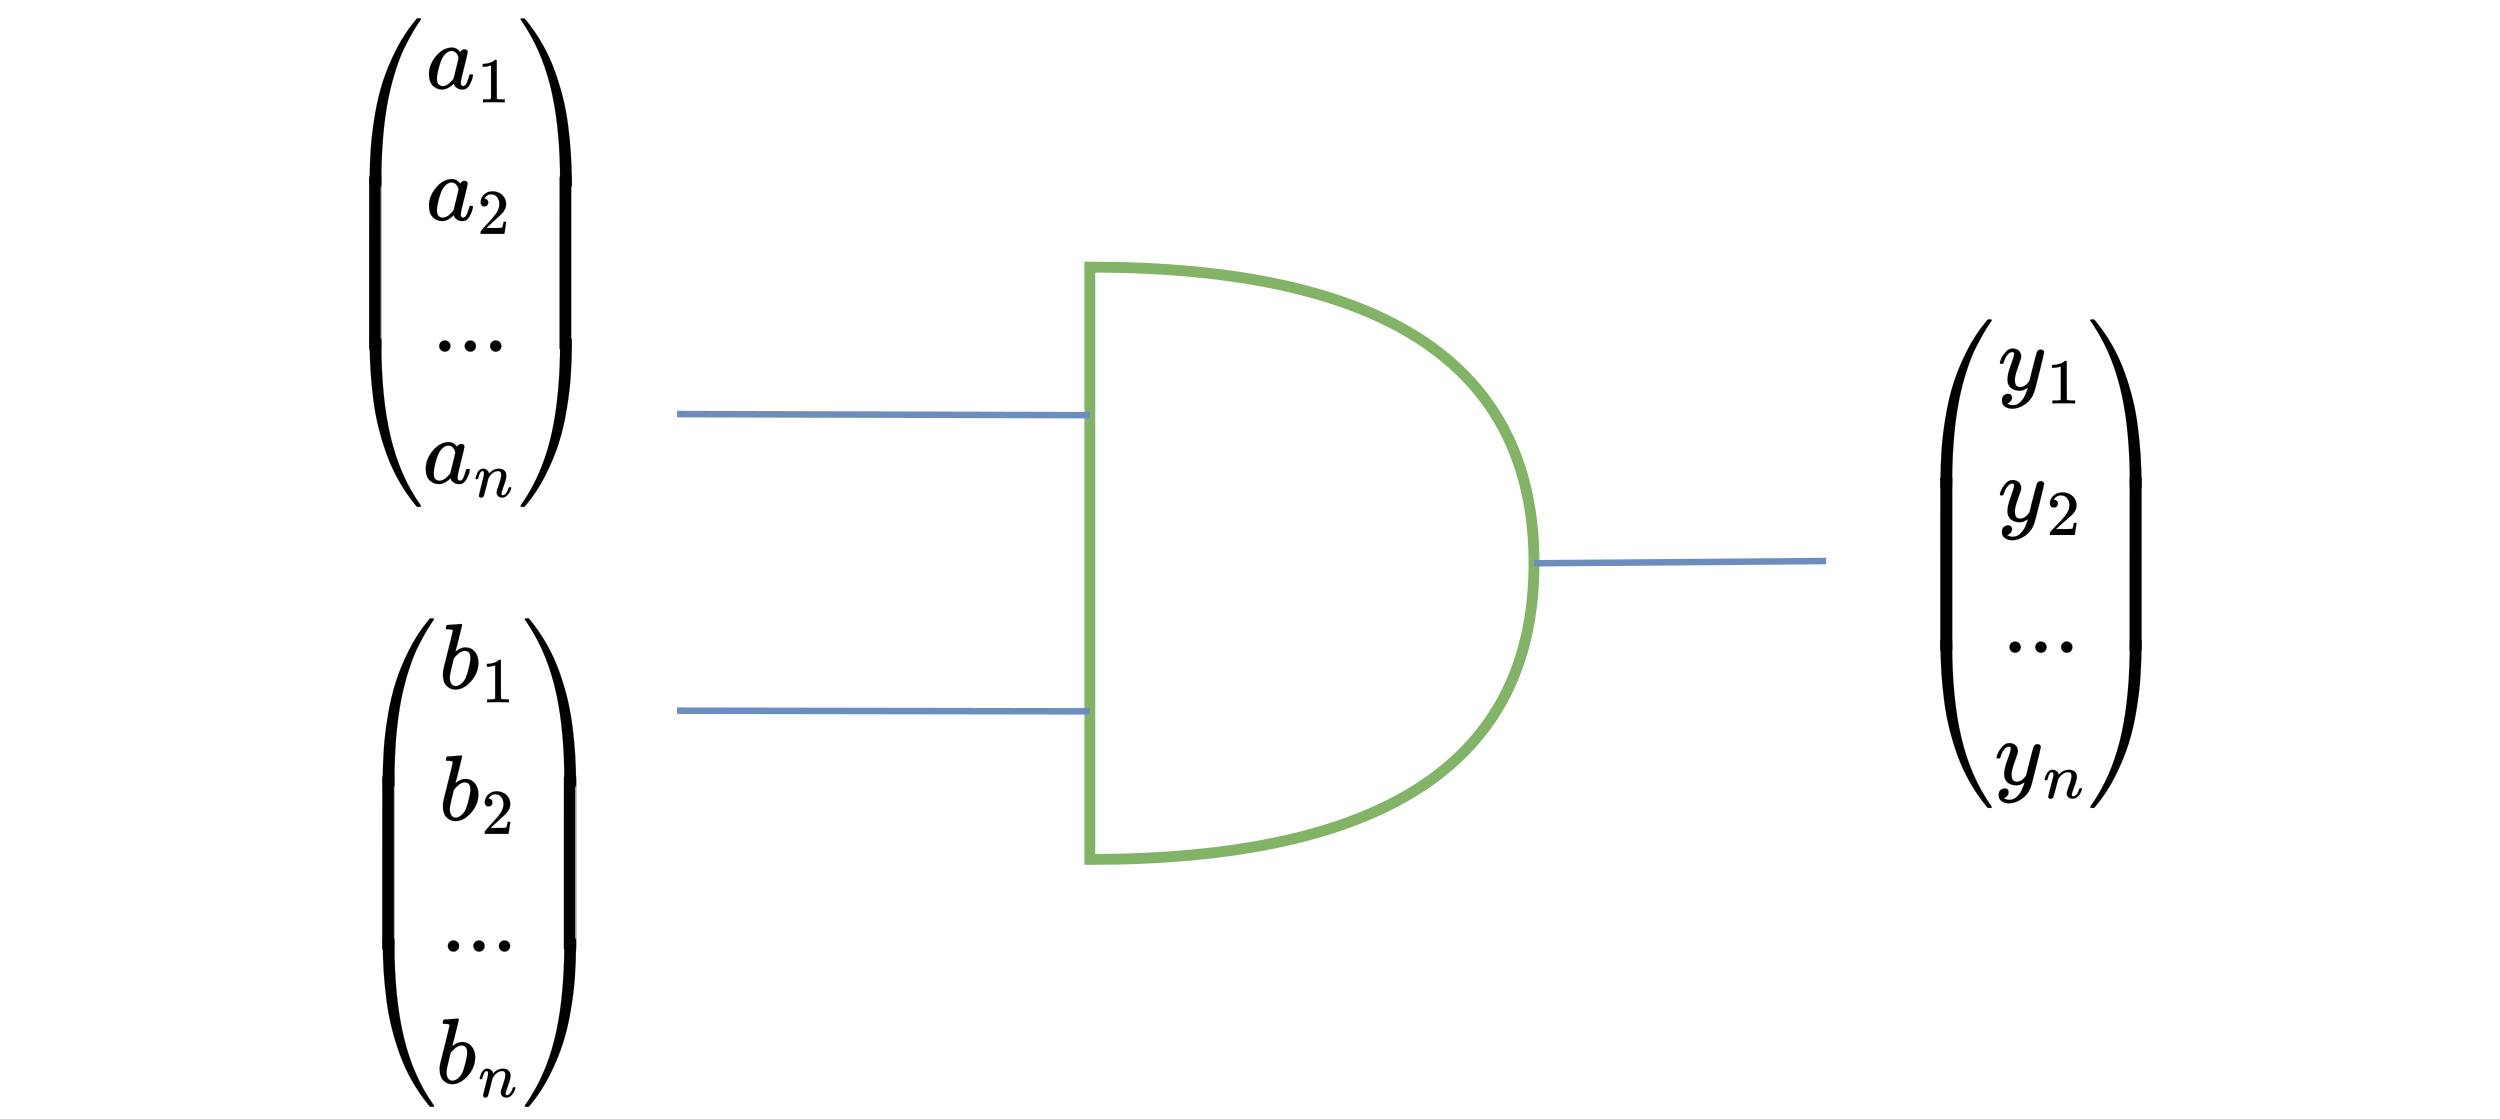 <?xml version="1.0" encoding="UTF-8" standalone="no"?>
<svg
   width="859.92pt"
   height="384.96pt"
   viewBox="0 0 859.92 384.96"
   version="1.1"
   id="svg174"
   xmlns="http://www.w3.org/2000/svg"
   xmlns:svg="http://www.w3.org/2000/svg">
  <defs
     id="defs38">
    <clipPath
       id="clip-0">
      <path
         clip-rule="nonzero"
         d="M 126 60.789 L 131 60.789 L 131 120.066 L 126 120.066 Z M 126 60.789 "
         id="path2" />
    </clipPath>
    <clipPath
       id="clip-1">
      <path
         clip-rule="nonzero"
         d="M 126 60.789 L 132 60.789 L 132 120.066 L 126 120.066 Z M 126 60.789 "
         id="path5" />
    </clipPath>
    <clipPath
       id="clip-2">
      <path
         clip-rule="nonzero"
         d="M 192 60.789 L 197 60.789 L 197 120.066 L 192 120.066 Z M 192 60.789 "
         id="path8" />
    </clipPath>
    <clipPath
       id="clip-3">
      <path
         clip-rule="nonzero"
         d="M 191 60.789 L 197 60.789 L 197 120.066 L 191 120.066 Z M 191 60.789 "
         id="path11" />
    </clipPath>
    <clipPath
       id="clip-4">
      <path
         clip-rule="nonzero"
         d="M 131 267.156 L 136 267.156 L 136 326.438 L 131 326.438 Z M 131 267.156 "
         id="path14" />
    </clipPath>
    <clipPath
       id="clip-5">
      <path
         clip-rule="nonzero"
         d="M 130 267.156 L 137 267.156 L 137 326.438 L 130 326.438 Z M 130 267.156 "
         id="path17" />
    </clipPath>
    <clipPath
       id="clip-6">
      <path
         clip-rule="nonzero"
         d="M 193 267.156 L 198 267.156 L 198 326.438 L 193 326.438 Z M 193 267.156 "
         id="path20" />
    </clipPath>
    <clipPath
       id="clip-7">
      <path
         clip-rule="nonzero"
         d="M 193 267.156 L 199 267.156 L 199 326.438 L 193 326.438 Z M 193 267.156 "
         id="path23" />
    </clipPath>
    <clipPath
       id="clip-8">
      <path
         clip-rule="nonzero"
         d="M 667 164.348 L 672 164.348 L 672 223.629 L 667 223.629 Z M 667 164.348 "
         id="path26" />
    </clipPath>
    <clipPath
       id="clip-9">
      <path
         clip-rule="nonzero"
         d="M 666 164.348 L 673 164.348 L 673 223.629 L 666 223.629 Z M 666 164.348 "
         id="path29" />
    </clipPath>
    <clipPath
       id="clip-10">
      <path
         clip-rule="nonzero"
         d="M 732 164.348 L 737 164.348 L 737 223.629 L 732 223.629 Z M 732 164.348 "
         id="path32" />
    </clipPath>
    <clipPath
       id="clip-11">
      <path
         clip-rule="nonzero"
         d="M 732 164.348 L 738 164.348 L 738 223.629 L 732 223.629 Z M 732 164.348 "
         id="path35" />
    </clipPath>
  </defs>
  <path
     fill-rule="nonzero"
     fill="rgb(0%, 0%, 0%)"
     fill-opacity="1"
     stroke-width="3.796"
     stroke-linecap="butt"
     stroke-linejoin="miter"
     stroke="rgb(0%, 0%, 0%)"
     stroke-opacity="0.395"
     stroke-miterlimit="4"
     d="M 837.049 1154.011 C 841.016 1150.057 842.999 1146.968 842.999 1144.991 C 842.999 1142.273 834.694 1129.299 817.959 1105.947 C 801.348 1082.719 779.654 1047.999 753.003 1002.036 C 726.351 955.95 697.716 902.326 666.973 841.042 C 636.355 779.635 605.364 700.682 574.002 604.061 C 542.639 507.317 515.988 405.63 494.046 299 C 442.726 43.609 416.942 -258.98 416.942 -609.015 C 416.942 -630.391 416.694 -642.993 415.95 -646.947 C 415.33 -651.025 413.719 -653.372 410.992 -653.99 C 409.628 -654.608 394.629 -654.978 365.994 -654.978 C 321.367 -654.978 298.31 -654.608 296.947 -653.99 C 293.724 -652.631 291.988 -649.048 291.988 -642.993 C 291.988 -636.939 291.616 -617.047 290.997 -582.945 C 292.36 -460.995 296.699 -347.323 304.013 -242.053 C 311.326 -136.659 325.706 -19.281 347.027 109.959 C 368.349 239.323 396.612 359.296 431.941 470.002 C 467.394 580.709 514.624 694.999 574.002 812.995 C 633.379 930.991 703.666 1038.609 784.985 1135.971 C 786.348 1137.948 787.96 1140.049 789.943 1142.026 C 792.051 1144.003 793.29 1145.609 794.034 1146.968 C 794.654 1148.327 795.274 1149.315 796.017 1150.057 C 796.637 1150.675 797.629 1151.292 798.993 1152.034 C 800.356 1152.652 801.348 1153.022 801.968 1153.022 C 802.711 1153.022 804.323 1153.393 807.05 1154.011 C 809.653 1154.628 811.637 1154.628 813 1154.011 Z M 837.049 1154.011 "
     transform="matrix(0.032, 0, 0, -0.032, 117.818, 43.242)"
     id="path40" />
  <path
     fill-rule="nonzero"
     fill="rgb(0%, 0%, 0%)"
     fill-opacity="1"
     stroke-width="3.796"
     stroke-linecap="butt"
     stroke-linejoin="miter"
     stroke="rgb(0%, 0%, 0%)"
     stroke-opacity="0.395"
     stroke-miterlimit="4"
     d="M 842.999 -635.002 C 842.999 -636.979 841.016 -639.944 837.049 -644.021 L 819.942 -644.021 C 807.298 -644.021 800.728 -643.651 799.984 -643.033 C 794.654 -637.72 789.695 -632.037 784.985 -625.982 C 717.674 -543.941 657.676 -456.339 604.992 -363.054 C 552.308 -269.646 508.302 -173.642 472.973 -75.044 C 437.644 23.677 408.389 120.669 384.96 216.054 C 361.655 311.316 343.309 412.015 330.045 518.026 C 316.657 624.038 307.36 721.029 302.029 809.002 C 296.699 896.974 292.98 991.618 290.997 1093.058 C 290.997 1127.036 290.997 1147.052 290.997 1152.983 C 290.997 1159.037 292.608 1162.62 295.955 1163.979 C 297.319 1164.72 320.624 1164.968 365.994 1164.968 C 394.629 1164.968 409.628 1164.72 410.992 1163.979 C 413.719 1163.361 415.33 1161.014 415.95 1157.06 C 416.694 1152.983 416.942 1140.38 416.942 1119.005 C 416.942 725.725 450.288 389.033 516.979 109.055 C 583.671 -171.048 689.038 -412.971 832.958 -616.963 C 839.652 -626.353 842.999 -632.284 842.999 -635.002 Z M 842.999 -635.002 "
     transform="matrix(0.032, 0, 0, -0.032, 117.818, 153.737)"
     id="path42" />
  <g
     clip-path="url(#clip-0)"
     id="g46">
    <path
       fill-rule="nonzero"
       fill="#000000"
       fill-opacity="1"
       d="m 130.832,134.742 c -0.019,0 -0.082,0 -0.188,0 -0.105,0 -0.305,0.051 -0.598,0.145 -0.297,0.094 -0.652,0.094 -1.074,0 -1.133,0 -1.73,-0.047 -1.797,-0.145 -0.062,-0.094 -0.102,-0.285 -0.125,-0.574 -0.043,-0.953 -0.062,-7.266 -0.062,-18.93 V 90.43 c 0,-28.871 0.012,-43.449 0.031,-43.738 l 0.125,-0.574 c 0.043,-0.094 0.777,-0.141 2.207,-0.141 0.336,0 0.609,0 0.82,0 0.211,0 0.367,0 0.473,0 0.105,0 0.156,0.047 0.156,0.141 0.086,0 0.125,0.812 0.125,2.438 0,1.625 0.012,7.316 0.031,17.066 v 49.617 c 0,13.004 -0.039,19.504 -0.125,19.504 z m 0,0"
       id="path44" />
  </g>
  <g
     clip-path="url(#clip-1)"
     id="g50">
    <path
       fill="none"
       stroke-width="3"
       stroke-linecap="butt"
       stroke-linejoin="miter"
       stroke="#000000"
       stroke-opacity="1"
       stroke-miterlimit="4"
       d="m 412.975,-8.993 c -0.62,0 -2.603,0 -5.95,0 -3.347,0 -9.669,-0.354 -18.966,-1.008 -9.421,-0.654 -20.702,-0.654 -34.09,0 -35.949,0 -54.915,0.327 -57.022,1.008 -1.983,0.654 -3.223,1.988 -3.967,4.004 -1.364,6.646 -1.983,50.665 -1.983,132 v 172.995 c 0,201.324 0.372,302.98 0.992,304.996 l 3.967,4.004 c 1.364,0.654 24.668,0.981 70.038,0.981 10.661,0 19.338,0 26.032,0 6.694,0 11.652,0 14.999,0 3.347,0 4.958,-0.327 4.958,-0.981 2.727,0 3.967,-5.666 3.967,-16.997 0,-11.331 0.372,-51.019 0.992,-119.007 V 127.012 c 0,-90.679 -1.24,-136.005 -3.967,-136.005 z m 0,0"
       transform="matrix(0.032,0,0,-0.143,117.818,133.453)"
       id="path48" />
  </g>
  <path
     fill-rule="nonzero"
     fill="rgb(0%, 0%, 0%)"
     fill-opacity="1"
     stroke-width="3.796"
     stroke-linecap="butt"
     stroke-linejoin="miter"
     stroke="rgb(0%, 0%, 0%)"
     stroke-opacity="0.395"
     stroke-miterlimit="4"
     d="M 33.008 156.94 C 33.008 224.278 58.296 288.28 108.997 348.947 C 159.697 409.613 216.72 440.378 279.94 440.996 C 314.03 440.996 344.028 424.687 370.06 391.944 C 380.721 411.96 395.968 421.968 416.05 421.968 C 424.728 421.968 432.289 419.374 438.983 414.061 C 445.677 408.624 449.024 401.952 449.024 394.045 C 449.024 385.272 436.628 332.019 411.96 234.039 C 387.291 136.059 374.647 80.706 374.027 67.979 C 374.027 51.299 376.383 40.303 380.969 34.99 C 385.68 29.677 392.622 26.712 402.043 25.97 C 407.993 26.712 414.687 29.677 422.001 34.99 C 436.008 48.334 449.644 80.335 463.032 130.993 C 466.999 144.337 470.346 151.38 472.949 151.998 C 474.312 152.616 477.659 152.986 482.99 152.986 L 486.957 152.986 C 499.725 152.986 506.047 150.021 506.047 143.967 C 506.047 140.013 504.311 130.993 500.964 117.031 C 497.617 102.946 491.047 85.03 481.006 63.037 C 470.965 41.044 460.305 24.364 449.024 12.997 C 440.347 4.348 429.686 -2.695 417.042 -8.008 C 411.712 -9.367 403.654 -9.985 392.993 -9.985 C 370.308 -9.985 351.342 -5.042 335.971 4.966 C 320.724 14.974 310.683 25.352 305.972 35.978 L 300.022 51.052 C 299.278 51.67 298.039 51.299 296.055 49.94 C 294.692 48.705 293.328 47.346 291.964 45.986 C 252.669 8.672 212.629 -9.985 171.969 -9.985 C 135.277 -9.985 103.047 3.359 75.031 30.048 C 47.016 56.612 33.008 98.992 33.008 156.94 Z M 350.97 327.942 C 350.97 332.019 349.359 339.309 346.012 350.059 C 342.665 360.684 334.979 372.299 322.955 385.025 C 311.055 397.628 295.683 404.3 276.965 405.041 C 253.66 405.041 231.347 394.663 210.026 374.029 C 188.704 353.395 171.969 326.336 159.945 292.976 C 140.607 240.341 126.971 185.605 119.038 129.016 C 119.038 127.039 119.038 123.333 119.038 118.02 C 119.038 112.707 118.666 108.629 118.046 106.035 C 118.046 76.011 123.996 55.377 136.02 44.009 C 148.045 32.642 162.3 26.712 179.035 25.97 C 204.323 25.97 229.364 36.967 254.032 58.96 C 278.701 80.953 293.328 98.004 298.039 109.989 C 299.278 112.707 308.327 148.291 324.938 216.988 C 341.673 285.686 350.351 322.629 350.97 327.942 Z M 350.97 327.942 "
     transform="matrix(0.032, 0, 0, -0.032, 146.507, 30.469)"
     id="path52" />
  <path
     fill-rule="nonzero"
     fill="rgb(0%, 0%, 0%)"
     fill-opacity="1"
     stroke-width="5.369"
     stroke-linecap="butt"
     stroke-linejoin="miter"
     stroke="rgb(0%, 0%, 0%)"
     stroke-opacity="0.279"
     stroke-miterlimit="4"
     d="M 212.966 577.973 L 199.991 573.08 C 190.698 569.584 177.373 566.264 160.015 562.944 C 142.657 559.623 123.37 557.351 101.979 555.953 L 83.043 555.953 L 83.043 601.915 L 101.979 601.915 C 133.364 603.313 162.294 608.382 188.945 616.945 C 215.596 625.683 234.357 633.722 245.052 641.062 C 255.748 648.402 265.041 655.742 272.931 663.082 C 274.333 665.004 278.366 666.053 285.029 666.053 C 290.99 666.053 296.601 663.956 302.036 659.936 L 302.036 360.919 L 302.913 61.029 C 307.647 56.31 311.68 53.339 315.011 51.941 C 318.342 50.718 326.408 49.319 339.032 47.921 C 351.656 46.698 372.346 45.999 400.925 45.999 L 427.05 45.999 L 427.05 0.037 L 416.004 0.037 C 401.977 1.959 349.026 3.008 256.975 3.008 C 166.327 3.008 114.077 1.959 100.05 0.037 L 87.952 0.037 L 87.952 45.999 L 114.077 45.999 C 128.63 45.999 141.254 45.999 151.949 45.999 C 162.645 45.999 171.061 46.349 177.022 47.048 C 182.984 47.747 188.419 48.62 192.978 50.019 C 197.712 51.417 200.342 51.941 201.043 51.941 C 201.745 51.941 203.673 53.689 207.005 57.009 C 210.336 60.329 212.265 61.728 212.966 61.029 Z M 212.966 577.973 "
     transform="matrix(0.022, 0, 0, -0.022, 164.216, 35.212)"
     id="path54" />
  <path
     fill-rule="nonzero"
     fill="rgb(0%, 0%, 0%)"
     fill-opacity="1"
     stroke-width="3.796"
     stroke-linecap="butt"
     stroke-linejoin="miter"
     stroke="rgb(0%, 0%, 0%)"
     stroke-opacity="0.395"
     stroke-miterlimit="4"
     d="M 33.008 157.033 C 33.008 224.372 58.296 288.374 108.997 349.04 C 159.697 409.706 216.72 440.348 279.94 440.966 C 314.03 440.966 344.028 424.657 370.06 392.038 C 380.721 412.054 395.968 421.938 416.05 421.938 C 424.728 421.938 432.289 419.344 438.983 414.031 C 445.677 408.718 449.024 402.046 449.024 394.015 C 449.024 385.366 436.628 331.989 411.96 234.009 C 387.291 136.029 374.647 80.676 374.027 67.949 C 374.027 51.393 376.383 40.273 380.969 34.96 C 385.68 29.647 392.622 26.681 402.043 25.94 C 407.993 26.681 414.687 29.647 422.001 34.96 C 436.008 48.304 449.644 80.305 463.032 130.963 C 466.999 144.307 470.346 151.35 472.949 151.968 C 474.312 152.709 477.659 152.956 482.99 152.956 L 486.957 152.956 C 499.725 152.956 506.047 149.991 506.047 144.06 C 506.047 139.983 504.311 130.963 500.964 117.001 C 497.617 103.039 491.047 85 481.006 63.007 C 470.965 41.014 460.305 24.334 449.024 12.967 C 440.347 4.318 429.686 -2.725 417.042 -8.038 C 411.712 -9.274 403.654 -10.015 392.993 -10.015 C 370.308 -10.015 351.342 -4.949 335.971 5.059 C 320.724 14.944 310.683 25.322 305.972 35.948 L 300.022 51.022 C 299.278 51.64 298.039 51.393 296.055 50.034 C 294.692 48.674 293.328 47.315 291.964 45.956 C 252.669 8.642 212.629 -10.015 171.969 -10.015 C 135.277 -10.015 103.047 3.329 75.031 30.017 C 47.016 56.706 33.008 98.962 33.008 157.033 Z M 350.97 328.035 C 350.97 331.989 349.359 339.279 346.012 350.028 C 342.665 360.654 334.979 372.392 322.955 384.995 C 311.055 397.721 295.683 404.393 276.965 405.011 C 253.66 405.011 231.347 394.632 210.026 373.998 C 188.704 353.364 171.969 326.306 159.945 292.945 C 140.607 240.31 126.971 185.698 119.038 128.986 C 119.038 127.009 119.038 123.302 119.038 117.99 C 119.038 112.677 118.666 108.723 118.046 106.005 C 118.046 75.98 123.996 55.346 136.02 43.979 C 148.045 32.612 162.3 26.681 179.035 25.94 C 204.323 25.94 229.364 37.06 254.032 59.053 C 278.701 81.046 293.328 97.973 298.039 109.958 C 299.278 112.677 308.327 148.384 324.938 216.958 C 341.673 285.656 350.351 322.722 350.97 328.035 Z M 350.97 328.035 "
     transform="matrix(0.032, 0, 0, -0.032, 146.507, 75.711)"
     id="path56" />
  <path
     fill-rule="nonzero"
     fill="rgb(0%, 0%, 0%)"
     fill-opacity="1"
     stroke-width="5.369"
     stroke-linecap="butt"
     stroke-linejoin="miter"
     stroke="rgb(0%, 0%, 0%)"
     stroke-opacity="0.279"
     stroke-miterlimit="4"
     d="M 108.992 429.034 C 90.933 429.034 76.731 434.976 66.035 447.034 C 55.34 458.918 50.08 473.598 50.08 491.074 C 50.08 538.26 67.613 579.329 103.031 613.931 C 138.273 648.709 182.282 666.01 235.058 666.01 C 295.724 666.01 346.396 647.311 387.074 610.087 C 427.752 572.688 448.266 524.279 448.967 465.035 C 448.967 436.374 442.304 408.936 428.979 383.071 C 415.653 357.032 399.698 334.313 380.937 314.914 C 362.352 295.691 335.701 271.049 300.984 240.99 C 276.963 220.368 243.65 189.61 201.043 149.066 L 141.955 92.967 L 218.051 91.919 C 322.726 91.919 378.307 93.666 384.97 96.987 C 389.704 98.385 397.594 127.92 408.991 185.94 L 408.991 189.086 L 448.967 189.086 L 448.967 185.94 C 448.266 184.018 444.058 153.61 435.992 95.064 C 427.927 36.345 423.017 5.587 420.913 2.965 L 420.913 -0.006 L 50.08 -0.006 L 50.08 30.927 C 50.08 35.646 52.008 40.714 56.041 45.956 C 60.074 51.374 70.068 63.083 86.023 81.084 C 105.31 102.404 121.967 120.929 135.994 137.007 C 141.955 143.648 153.352 156.056 170.009 174.057 C 186.666 192.057 198.063 204.29 204.024 210.931 C 209.985 217.747 219.629 228.582 232.954 243.961 C 246.28 259.34 255.748 270.7 261.008 278.04 C 266.268 285.38 273.983 295.341 283.977 307.924 C 293.971 320.682 300.984 331.342 305.017 340.08 C 309.05 348.643 313.959 358.255 319.92 368.916 C 326.057 379.751 330.265 390.411 333.071 401.072 C 335.701 411.732 337.98 421.694 340.084 430.956 C 342.013 440.393 343.065 451.403 343.065 463.986 C 343.065 505.929 331.668 542.279 309.05 573.037 C 286.256 603.62 253.994 618.999 211.914 618.999 C 189.997 618.999 170.71 613.407 154.053 602.048 C 137.397 590.688 125.649 579.678 118.986 569.018 C 112.324 558.357 108.992 552.066 108.992 549.969 C 108.992 549.27 110.746 548.92 114.077 548.92 C 126 548.92 138.273 544.376 151.073 534.939 C 163.697 525.677 170.009 510.298 170.009 488.977 C 170.009 472.375 164.749 458.394 154.053 447.034 C 143.358 435.675 128.279 429.733 108.992 429.034 Z M 108.992 429.034 "
     transform="matrix(0.022, 0, 0, -0.022, 164.216, 80.453)"
     id="path58" />
  <path
     fill-rule="nonzero"
     fill="rgb(0%, 0%, 0%)"
     fill-opacity="1"
     stroke-width="3.796"
     stroke-linecap="butt"
     stroke-linejoin="miter"
     stroke="rgb(0%, 0%, 0%)"
     stroke-opacity="0.395"
     stroke-miterlimit="4"
     d="M 78.006 60.012 C 78.006 75.95 83.709 90.036 94.989 102.021 C 106.394 114.006 120.649 120.06 138.004 120.06 C 153.995 120.06 168.003 114.623 180.027 103.998 C 192.051 93.372 198.373 79.039 198.993 61 C 198.993 44.32 193.291 29.987 182.01 18.002 C 170.606 6.017 156.35 -0.037 138.996 -0.037 C 121.641 -0.037 107.385 5.647 95.981 17.014 C 84.7 28.381 78.626 42.714 78.006 60.012 Z M 78.006 60.012 "
     transform="matrix(0.032, 0, 0, -0.032, 148.577, 120.952)"
     id="path60" />
  <path
     fill-rule="nonzero"
     fill="rgb(0%, 0%, 0%)"
     fill-opacity="1"
     stroke-width="3.796"
     stroke-linecap="butt"
     stroke-linejoin="miter"
     stroke="rgb(0%, 0%, 0%)"
     stroke-opacity="0.395"
     stroke-miterlimit="4"
     d="M 78.053 60.012 C 78.053 75.95 83.631 90.036 95.035 102.021 C 106.316 114.006 120.695 120.06 138.05 120.06 C 154.041 120.06 168.049 114.623 179.949 103.998 C 191.974 93.372 198.296 79.039 199.039 61 C 199.039 44.32 193.337 29.987 182.057 18.002 C 170.652 6.017 156.273 -0.037 139.042 -0.037 C 121.687 -0.037 107.308 5.647 96.027 17.014 C 84.623 28.381 78.672 42.714 78.053 60.012 Z M 78.053 60.012 "
     transform="matrix(0.032, 0, 0, -0.032, 157.337, 120.952)"
     id="path62" />
  <path
     fill-rule="nonzero"
     fill="rgb(0%, 0%, 0%)"
     fill-opacity="1"
     stroke-width="3.796"
     stroke-linecap="butt"
     stroke-linejoin="miter"
     stroke="rgb(0%, 0%, 0%)"
     stroke-opacity="0.395"
     stroke-miterlimit="4"
     d="M 77.975 60.012 C 77.975 75.95 83.677 90.036 94.958 102.021 C 106.362 114.006 120.618 120.06 137.973 120.06 C 153.964 120.06 167.972 114.623 179.996 103.998 C 192.02 93.372 198.342 79.039 198.962 61 C 198.962 44.32 193.384 29.987 181.979 18.002 C 170.699 6.017 156.319 -0.037 138.964 -0.037 C 121.61 -0.037 107.354 5.647 95.95 17.014 C 84.669 28.381 78.719 42.714 77.975 60.012 Z M 77.975 60.012 "
     transform="matrix(0.032, 0, 0, -0.032, 166.098, 120.952)"
     id="path64" />
  <path
     fill-rule="nonzero"
     fill="rgb(0%, 0%, 0%)"
     fill-opacity="1"
     stroke-width="3.796"
     stroke-linecap="butt"
     stroke-linejoin="miter"
     stroke="rgb(0%, 0%, 0%)"
     stroke-opacity="0.395"
     stroke-miterlimit="4"
     d="M 32.955 156.973 C 32.955 224.311 58.367 288.314 108.943 348.98 C 159.644 409.646 216.666 440.288 280.011 441.029 C 313.976 441.029 343.975 424.72 370.007 391.977 C 380.668 411.994 396.039 422.002 415.997 422.002 C 424.674 422.002 432.36 419.283 439.054 413.971 C 445.624 408.658 448.971 401.986 448.971 393.954 C 448.971 385.305 436.699 332.053 412.03 233.949 C 387.362 135.969 374.718 80.615 373.974 68.013 C 373.974 51.333 376.329 40.336 381.04 35.023 C 385.626 29.71 392.692 26.621 401.989 26.003 C 407.94 26.621 414.633 29.71 421.947 35.023 C 435.955 48.367 449.715 80.368 462.979 131.026 C 466.945 144.37 470.292 151.29 473.02 152.031 C 474.383 152.649 477.606 153.019 483.06 153.019 L 487.027 153.019 C 499.671 153.019 505.993 150.054 505.993 144 C 505.993 140.046 504.382 131.026 501.035 116.941 C 497.688 102.979 490.994 84.94 480.953 62.947 C 471.036 40.954 460.375 24.274 448.971 13.03 C 440.294 4.381 429.633 -2.662 416.989 -7.975 C 411.658 -9.334 403.725 -9.951 392.94 -9.951 C 370.379 -9.951 351.289 -5.009 336.042 4.999 C 320.67 15.007 310.629 25.386 306.043 36.012 L 299.969 50.962 C 299.349 51.703 297.985 51.333 296.002 49.973 C 294.638 48.614 293.275 47.379 292.035 46.02 C 252.615 8.706 212.699 -9.951 172.04 -9.951 C 135.347 -9.951 102.993 3.393 74.978 29.957 C 46.962 56.645 32.955 99.025 32.955 156.973 Z M 351.041 327.975 C 351.041 332.053 349.306 339.342 345.959 349.968 C 342.612 360.718 335.05 372.332 323.026 385.058 C 311.001 397.661 295.63 404.333 277.036 404.951 C 253.607 404.951 231.294 394.696 209.972 373.938 C 188.651 353.304 172.04 326.369 160.016 293.009 C 140.678 240.374 127.042 185.638 118.984 129.049 C 118.984 126.949 118.984 123.366 118.984 118.053 C 118.984 112.616 118.612 108.663 117.993 105.944 C 117.993 76.044 123.943 55.286 135.967 44.043 C 147.991 32.676 162.371 26.621 178.982 26.003 C 204.394 26.003 229.31 37 253.979 58.993 C 278.647 80.986 293.275 98.037 297.985 110.022 C 299.349 112.616 308.274 148.324 325.009 217.022 C 341.62 285.719 350.297 322.662 351.041 327.975 Z M 351.041 327.975 "
     transform="matrix(0.032, 0, 0, -0.032, 145.391, 166.193)"
     id="path66" />
  <path
     fill-rule="nonzero"
     fill="rgb(0%, 0%, 0%)"
     fill-opacity="1"
     stroke-width="5.369"
     stroke-linecap="butt"
     stroke-linejoin="miter"
     stroke="rgb(0%, 0%, 0%)"
     stroke-opacity="0.279"
     stroke-miterlimit="4"
     d="M 21.075 287.042 C 21.601 291.062 22.653 296.305 24.055 302.945 C 25.283 309.586 29.315 322.344 35.978 341.043 C 42.641 359.743 49.304 375.297 55.966 388.054 C 62.629 400.637 73.675 413.045 88.929 424.929 C 104.359 436.988 119.613 442.58 135.043 442.056 C 159.063 442.056 179.052 435.939 195.007 424.055 C 210.963 411.997 220.957 400.637 224.989 389.977 C 229.022 379.316 230.951 372.326 230.951 369.005 C 230.951 367.607 231.301 367.083 232.003 367.083 L 243.049 377.918 C 283.727 420.735 330.015 442.056 381.914 442.056 C 418.033 442.056 446.964 432.968 469.056 414.968 C 490.973 396.967 502.37 370.753 503.071 335.975 C 503.597 301.373 490.973 248.944 465.023 179.04 C 439.074 108.96 426.274 66.668 426.975 51.988 C 426.975 34.687 432.586 25.948 443.983 25.948 C 448.016 25.948 450.996 26.298 452.925 26.997 C 472.387 30.318 489.745 43.075 505 64.92 C 520.254 86.94 532.001 113.679 540.067 144.961 C 541.294 150.379 547.957 153 560.055 153 C 573.38 153 580.043 150.379 580.043 144.961 C 580.043 144.262 578.64 139.369 576.01 129.932 C 570.75 110.708 563.386 91.659 553.918 72.959 C 544.625 54.26 529.371 35.735 507.98 17.036 C 486.589 -1.664 463.62 -10.751 439.074 -10.052 C 407.689 -10.052 385.07 -0.965 371.044 17.036 C 357.017 35.036 350.003 53.736 350.003 72.959 C 350.003 85.717 361.926 125.737 385.947 193.02 C 409.968 260.304 422.417 310.984 422.943 345.063 C 422.943 384.384 408.39 403.958 378.934 403.958 L 374.024 403.958 C 316.69 403.958 268.297 370.403 229.022 302.945 L 222.009 291.062 L 189.046 157.02 C 166.954 69.639 154.329 22.628 150.998 15.987 C 142.407 -2.013 128.029 -10.926 108.041 -10.926 C 99.274 -10.926 92.261 -9.004 87.001 -4.984 C 81.741 -0.965 78.059 3.055 75.955 7.074 C 74.026 10.919 73.325 14.414 74.026 17.036 C 74.026 25.599 86.65 79.95 112.074 179.913 C 137.322 280.052 150.647 334.403 152.05 342.966 C 152.751 346.286 152.927 353.976 152.927 366.034 C 152.927 392.074 145.037 405.006 129.081 405.006 C 103.658 405.006 82.617 371.627 65.96 305.043 C 61.928 291.586 59.999 284.596 59.999 284.071 C 58.596 280.052 52.284 277.955 41.063 277.955 L 27.036 277.955 C 23.003 281.974 21.075 284.945 21.075 287.042 Z M 21.075 287.042 "
     transform="matrix(0.022, 0, 0, -0.022, 163.101, 170.935)"
     id="path68" />
  <path
     fill-rule="nonzero"
     fill="rgb(0%, 0%, 0%)"
     fill-opacity="1"
     stroke-width="3.796"
     stroke-linecap="butt"
     stroke-linejoin="miter"
     stroke="rgb(0%, 0%, 0%)"
     stroke-opacity="0.395"
     stroke-miterlimit="4"
     d="M 30.993 1143.014 C 30.993 1150.304 36.944 1154.011 48.968 1154.011 L 59.009 1154.011 C 67.686 1154.011 73.016 1153.393 75 1152.034 C 76.983 1150.675 81.694 1145.362 89.008 1135.971 C 156.319 1054.054 216.316 966.328 269 873.043 C 321.684 779.635 365.691 683.631 401.02 585.033 C 436.349 486.312 465.728 389.32 489.033 294.058 C 512.337 198.673 530.684 97.974 543.948 -8.037 C 557.336 -114.049 566.633 -211.04 571.963 -299.012 C 577.294 -386.985 581.012 -481.629 582.996 -582.945 C 582.996 -617.047 582.996 -636.939 582.996 -642.993 C 582.996 -649.048 581.012 -652.631 577.046 -653.99 C 575.682 -654.608 552.625 -654.978 507.999 -654.978 C 479.364 -654.978 464.364 -654.608 463.001 -653.99 C 460.273 -653.372 458.662 -651.025 458.042 -646.947 C 457.298 -642.993 457.05 -630.391 457.05 -609.015 C 457.05 -241.682 428.291 74.622 371.021 340.021 C 313.627 605.297 223.382 837.706 100.04 1037.003 C 91.363 1051.706 78.347 1071.969 60.992 1098.04 C 43.637 1123.986 33.721 1139.06 30.993 1143.014 Z M 30.993 1143.014 "
     transform="matrix(0.032, 0, 0, -0.032, 178.047, 43.242)"
     id="path70" />
  <path
     fill-rule="nonzero"
     fill="rgb(0%, 0%, 0%)"
     fill-opacity="1"
     stroke-width="3.796"
     stroke-linecap="butt"
     stroke-linejoin="miter"
     stroke="rgb(0%, 0%, 0%)"
     stroke-opacity="0.395"
     stroke-miterlimit="4"
     d="M 56.034 -644.021 L 49.96 -644.021 C 37.315 -644.021 30.993 -641.056 30.993 -635.002 C 30.993 -633.025 32.977 -628.7 36.944 -622.028 C 58.389 -593.363 79.339 -561.609 100.04 -527.014 C 224.002 -327.717 314.37 -95.308 371.021 169.968 C 427.671 435.367 456.307 751.671 457.05 1119.005 C 457.05 1147.052 458.662 1162.002 462.009 1163.979 C 463.373 1164.72 482.711 1164.968 520.023 1164.968 C 556.716 1164.968 575.682 1164.72 577.046 1163.979 C 580.393 1162.62 582.004 1159.037 582.004 1152.983 C 582.004 1147.052 582.376 1127.036 582.996 1093.058 C 581.632 970.984 577.294 857.312 569.98 752.042 C 562.666 646.648 548.286 529.393 526.965 400.03 C 505.644 270.666 477.38 150.693 442.051 39.987 C 406.722 -70.72 359.368 -185.01 299.991 -303.006 C 240.613 -421.002 170.327 -528.62 89.008 -625.982 C 81.694 -635.373 76.983 -640.685 75 -642.045 C 73.016 -643.28 68.306 -644.021 60.992 -644.021 Z M 56.034 -644.021 "
     transform="matrix(0.032, 0, 0, -0.032, 178.047, 153.737)"
     id="path72" />
  <g
     clip-path="url(#clip-2)"
     id="g76">
    <path
       fill-rule="nonzero"
       fill="#000000"
       fill-opacity="1"
       d="m 196.293,134.742 c -0.023,0 -0.086,0 -0.191,0 -0.105,0 -0.305,0.051 -0.598,0.145 -0.293,0.094 -0.652,0.094 -1.07,0 -1.137,0 -1.734,-0.047 -1.797,-0.145 -0.062,-0.094 -0.105,-0.285 -0.125,-0.574 -0.043,-0.953 -0.062,-7.266 -0.062,-18.93 V 90.43 c 0,-28.871 0.008,-43.449 0.031,-43.738 l 0.125,-0.574 c 0.043,-0.094 0.777,-0.141 2.207,-0.141 0.336,0 0.609,0 0.816,0 0.211,0 0.367,0 0.473,0 0.105,0 0.16,0.047 0.16,0.141 0.082,0 0.125,0.812 0.125,2.438 0,1.625 0.012,7.316 0.031,17.066 v 49.617 c 0,13.004 -0.043,19.504 -0.125,19.504 z m 0,0"
       id="path74" />
  </g>
  <g
     clip-path="url(#clip-3)"
     id="g80">
    <path
       fill="none"
       stroke-width="3"
       stroke-linecap="butt"
       stroke-linejoin="miter"
       stroke="#000000"
       stroke-opacity="1"
       stroke-miterlimit="4"
       d="m 579.029,-8.993 c -0.744,0 -2.727,0 -6.074,0 -3.347,0 -9.669,-0.354 -18.966,-1.008 -9.297,-0.654 -20.702,-0.654 -33.966,0 -36.073,0 -55.039,0.327 -57.022,1.008 -1.983,0.654 -3.347,1.988 -3.967,4.004 -1.364,6.646 -1.983,50.665 -1.983,132 v 172.995 c 0,201.324 0.248,302.98 0.992,304.996 l 3.967,4.004 c 1.364,0.654 24.668,0.981 70.038,0.981 10.661,0 19.338,0 25.908,0 6.694,0 11.652,0 14.999,0 3.347,0 5.082,-0.327 5.082,-0.981 2.603,0 3.967,-5.666 3.967,-16.997 0,-11.331 0.372,-51.019 0.992,-119.007 V 127.012 c 0,-90.679 -1.364,-136.005 -3.967,-136.005 z m 0,0"
       transform="matrix(0.032,0,0,-0.143,178.047,133.453)"
       id="path78" />
  </g>
  <path
     fill-rule="nonzero"
     fill="rgb(0%, 0%, 0%)"
     fill-opacity="1"
     stroke-width="3.796"
     stroke-linecap="butt"
     stroke-linejoin="miter"
     stroke="rgb(0%, 0%, 0%)"
     stroke-opacity="0.395"
     stroke-miterlimit="4"
     d="M 836.976 1153.994 C 841.059 1150.04 843.039 1146.951 843.039 1144.975 C 843.039 1142.38 834.625 1129.284 818.043 1106.056 C 801.338 1082.705 779.682 1047.987 752.954 1002.026 C 726.349 955.941 697.641 902.319 666.952 841.038 C 636.388 779.633 605.328 700.683 574.021 603.943 C 542.714 507.325 515.985 405.642 493.959 299.017 C 442.605 43.636 416.99 -258.941 416.99 -608.963 C 416.99 -630.337 416.619 -642.939 416 -647.016 C 415.382 -650.97 413.649 -653.318 411.051 -654.059 C 409.689 -654.677 394.717 -655.047 366.008 -655.047 C 321.337 -655.047 298.32 -654.677 296.959 -654.059 C 293.618 -652.7 292.009 -648.993 292.009 -642.939 C 292.009 -637.009 291.638 -616.993 291.019 -583.017 C 292.381 -460.948 296.712 -347.28 304.013 -242.015 C 311.313 -136.625 325.668 -19.375 346.952 109.984 C 368.359 239.342 396.696 359.311 431.963 470.013 C 467.354 580.715 514.624 695 574.021 812.992 C 633.294 930.983 703.704 1038.72 785.003 1135.955 C 786.365 1138.056 787.973 1140.033 789.953 1142.009 C 792.057 1143.986 793.294 1145.716 794.037 1146.951 C 794.655 1148.31 795.274 1149.299 796.017 1150.04 C 796.635 1150.658 797.625 1151.276 798.986 1152.017 C 800.348 1152.635 801.338 1153.005 801.956 1153.005 C 802.699 1153.005 804.307 1153.376 807.03 1153.994 C 809.628 1154.612 811.608 1154.612 812.969 1153.994 Z M 836.976 1153.994 "
     transform="matrix(0.032, 0, 0, -0.032, 122.321, 249.61)"
     id="path82" />
  <path
     fill-rule="nonzero"
     fill="rgb(0%, 0%, 0%)"
     fill-opacity="1"
     stroke-width="3.796"
     stroke-linecap="butt"
     stroke-linejoin="miter"
     stroke="rgb(0%, 0%, 0%)"
     stroke-opacity="0.395"
     stroke-miterlimit="4"
     d="M 843.039 -635.057 C 843.039 -637.034 841.059 -639.999 836.976 -643.953 L 820.023 -643.953 C 807.277 -643.953 800.719 -643.706 799.976 -642.965 C 794.655 -637.652 789.706 -631.969 785.003 -626.038 C 717.687 -544 657.671 -456.278 604.957 -362.997 C 552.366 -269.716 508.313 -173.716 473.046 -74.998 C 437.656 23.719 408.328 120.707 384.941 215.965 C 361.677 311.347 343.363 412.042 329.999 518.049 C 316.634 624.056 307.354 721.044 302.033 809.013 C 296.712 896.981 292.999 991.622 291.019 1093.057 C 291.019 1127.034 291.019 1147.049 291.019 1152.98 C 291.019 1159.034 292.628 1162.617 295.969 1163.976 C 297.33 1164.717 320.718 1164.964 366.008 1164.964 C 394.717 1164.964 409.689 1164.717 411.051 1163.976 C 413.649 1163.358 415.382 1161.011 416 1157.057 C 416.619 1152.98 416.99 1140.378 416.99 1119.003 C 416.99 725.615 450.277 389.061 516.975 108.97 C 583.673 -170.998 688.979 -413.035 833.016 -617.019 C 839.698 -626.285 843.039 -632.339 843.039 -635.057 Z M 843.039 -635.057 "
     transform="matrix(0.032, 0, 0, -0.032, 122.321, 360.109)"
     id="path84" />
  <g
     clip-path="url(#clip-4)"
     id="g88">
    <path
       fill-rule="nonzero"
       fill="#000000"
       fill-opacity="1"
       d="m 135.359,341.113 c -0.023,0 -0.086,0 -0.191,0 -0.105,0 -0.305,0.051 -0.598,0.145 -0.297,0.098 -0.652,0.098 -1.074,0 -1.137,0 -1.738,-0.047 -1.801,-0.145 -0.062,-0.094 -0.105,-0.285 -0.125,-0.57 -0.043,-0.957 -0.062,-7.27 -0.062,-18.934 v -24.809 c 0,-28.875 0.012,-43.453 0.031,-43.742 l 0.125,-0.57 c 0.043,-0.098 0.781,-0.145 2.211,-0.145 0.336,0 0.609,0 0.82,0 0.211,0 0.367,0 0.473,0 0.105,0 0.16,0.047 0.16,0.145 0.082,0 0.125,0.812 0.125,2.438 0,1.625 0.012,7.312 0.031,17.066 v 49.617 c 0,13.004 -0.043,19.504 -0.125,19.504 z m 0,0"
       id="path86" />
  </g>
  <g
     clip-path="url(#clip-5)"
     id="g92">
    <path
       fill="none"
       stroke-width="3"
       stroke-linecap="butt"
       stroke-linejoin="miter"
       stroke="#000000"
       stroke-opacity="1"
       stroke-miterlimit="4"
       d="m 413.031,-8.988 c -0.742,0 -2.722,0 -6.063,0 -3.341,0 -9.652,-0.354 -18.933,-1.008 -9.405,-0.681 -20.665,-0.681 -34.029,0 -36.009,0 -55.066,0.327 -57.046,1.008 -1.98,0.654 -3.341,1.988 -3.96,3.977 -1.361,6.673 -1.98,50.69 -1.98,132.023 v 172.988 c 0,201.343 0.371,302.995 0.99,305.011 l 3.96,3.977 c 1.361,0.681 24.749,1.008 70.039,1.008 10.642,0 19.304,0 25.986,0 6.682,0 11.632,0 14.973,0 3.341,0 5.073,-0.327 5.073,-1.008 2.599,0 3.96,-5.665 3.96,-16.997 0,-11.331 0.371,-50.99 0.99,-119.003 V 127.011 c 0,-90.675 -1.361,-135.999 -3.96,-135.999 z m 0,0"
       transform="matrix(0.032,0,0,-0.143,122.321,339.824)"
       id="path90" />
  </g>
  <path
     fill-rule="nonzero"
     fill="rgb(0%, 0%, 0%)"
     fill-opacity="1"
     stroke-width="3.796"
     stroke-linecap="butt"
     stroke-linejoin="miter"
     stroke="rgb(0%, 0%, 0%)"
     stroke-opacity="0.395"
     stroke-miterlimit="4"
     d="M 72.964 646.952 C 72.964 653.624 74.325 661.284 77.048 670.056 C 79.646 678.705 83.606 683.029 89.051 683.029 C 89.669 683.029 113.676 684.635 160.946 687.971 C 208.339 691.307 232.717 693.284 233.954 694.025 C 241.998 694.025 245.958 691.06 245.958 685.006 C 245.958 678.952 234.697 631.384 212.052 542.057 C 206.607 519.323 201.039 495.972 194.975 472.003 C 189.036 448.034 183.962 429.996 180.002 418.011 L 176.042 398.984 C 176.042 397.007 178.022 397.996 181.982 401.949 C 214.65 428.636 248.309 441.98 282.957 441.98 C 324.287 441.98 357.698 426.66 382.942 396.019 C 408.309 365.378 421.302 326.706 422.044 280.004 C 422.044 205.997 395.687 139.032 342.972 78.986 C 290.381 18.94 233.707 -10.96 172.949 -10.96 C 139.662 -10.96 109.345 1.642 81.997 26.971 C 54.65 52.299 40.667 93.318 40.048 150.028 L 40.048 159.047 C 40.048 173.008 42.647 192.282 47.968 216.993 C 53.289 241.703 69.623 307.309 96.97 414.057 C 130.381 545.393 146.963 614.952 146.963 622.983 C 146.963 631.014 134.341 635.709 108.973 636.944 C 105.632 636.944 103.034 636.944 101.054 636.944 L 95.98 636.944 C 89.298 636.944 84.967 636.944 82.987 636.944 C 81.007 636.944 78.656 638.056 76.058 640.033 C 73.335 642.01 72.345 644.357 72.964 646.952 Z M 336.043 324.977 L 336.043 331.031 C 336.043 380.328 315.625 405.038 275.037 405.038 C 263.653 405.038 252.021 402.32 240.018 397.007 C 228.015 391.695 217.002 384.652 206.978 376.004 C 196.955 367.355 188.293 359.324 180.992 352.035 C 173.691 344.621 167.628 337.332 163.049 330.042 L 156.986 322.012 L 135.95 236.02 C 121.348 178.692 114.047 138.043 114.047 113.951 C 114.047 81.951 121.967 57.982 138.053 42.044 C 148.695 31.295 162.059 25.982 178.022 25.982 C 200.049 25.982 222.323 36.608 244.968 57.982 C 261.673 73.302 275.037 91.959 285.06 113.951 C 294.96 135.943 305.973 171.032 317.976 218.97 C 329.979 267.031 336.043 302.367 336.043 324.977 Z M 336.043 324.977 "
     transform="matrix(0.032, 0, 0, -0.032, 151.06, 236.837)"
     id="path94" />
  <path
     fill-rule="nonzero"
     fill="rgb(0%, 0%, 0%)"
     fill-opacity="1"
     stroke-width="5.368"
     stroke-linecap="butt"
     stroke-linejoin="miter"
     stroke="rgb(0%, 0%, 0%)"
     stroke-opacity="0.279"
     stroke-miterlimit="4"
     d="M 213.026 577.977 L 200.074 573.084 C 190.623 569.589 177.321 566.268 159.993 562.948 C 142.666 559.628 123.413 557.356 102.06 555.958 L 82.982 555.958 L 82.982 601.918 L 102.06 601.918 C 133.389 603.316 162.269 608.384 189.048 616.947 C 215.651 625.685 234.379 633.724 245.056 641.063 C 255.732 648.403 265.009 655.743 273.06 663.083 C 274.285 665.005 278.311 666.053 284.962 666.053 C 290.913 666.053 296.689 663.956 301.939 659.937 L 301.939 360.932 L 302.99 61.053 C 307.715 56.335 311.741 53.364 315.066 51.966 C 318.392 50.742 326.268 49.344 339.045 47.946 C 351.647 46.723 372.3 46.024 401.004 46.024 L 427.083 46.024 L 427.083 0.064 L 416.056 0.064 C 402.054 1.986 349.021 3.034 256.958 3.034 C 166.294 3.034 113.961 1.986 99.959 0.064 L 88.057 0.064 L 88.057 46.024 L 113.961 46.024 C 128.664 46.024 141.265 46.024 151.942 46.024 C 162.619 46.024 171.02 46.374 176.971 47.073 C 182.922 47.597 188.347 48.645 193.073 50.043 C 197.624 51.267 200.249 51.966 200.949 51.966 C 201.649 51.966 203.75 53.713 207.075 57.034 C 210.401 60.354 212.326 61.752 213.026 61.053 Z M 213.026 577.977 "
     transform="matrix(0.022, 0, 0, -0.022, 165.644, 241.58)"
     id="path96" />
  <path
     fill-rule="nonzero"
     fill="rgb(0%, 0%, 0%)"
     fill-opacity="1"
     stroke-width="3.796"
     stroke-linecap="butt"
     stroke-linejoin="miter"
     stroke="rgb(0%, 0%, 0%)"
     stroke-opacity="0.395"
     stroke-miterlimit="4"
     d="M 72.964 646.979 C 72.964 653.65 74.325 661.311 77.048 669.959 C 79.646 678.608 83.606 683.056 89.051 683.056 C 89.669 683.056 113.676 684.662 160.946 687.998 C 208.339 691.334 232.717 693.31 233.954 694.052 C 241.998 694.052 245.958 690.963 245.958 685.032 C 245.958 678.978 234.697 631.288 212.052 541.96 C 206.607 519.35 201.039 495.999 194.975 472.03 C 189.036 448.061 183.962 430.022 180.002 418.038 L 176.042 399.011 C 176.042 397.034 178.022 398.022 181.982 401.976 C 214.65 428.663 248.309 442.007 282.957 442.007 C 324.287 442.007 357.698 426.686 382.942 396.046 C 408.309 365.281 421.302 326.61 422.044 280.031 C 422.044 206.023 395.687 139.058 342.972 79.012 C 290.381 18.966 233.707 -11.057 172.949 -11.057 C 139.662 -11.057 109.345 1.669 81.997 26.997 C 54.65 52.325 40.667 93.344 40.048 150.054 L 40.048 158.95 C 40.048 173.035 42.647 192.309 47.968 217.019 C 53.289 241.606 69.623 307.336 96.97 413.96 C 130.381 545.296 146.963 614.979 146.963 623.01 C 146.963 631.04 134.341 635.612 108.973 636.971 C 105.632 636.971 103.034 636.971 101.054 636.971 L 95.98 636.971 C 89.298 636.971 84.967 636.971 82.987 636.971 C 81.007 636.971 78.656 637.959 76.058 640.06 C 73.335 642.037 72.345 644.384 72.964 646.979 Z M 336.043 325.003 L 336.043 331.057 C 336.043 380.354 315.625 404.941 275.037 404.941 C 263.653 404.941 252.021 402.347 240.018 397.034 C 228.015 391.721 217.002 384.679 206.978 376.03 C 196.955 367.382 188.293 359.351 180.992 352.061 C 173.691 344.648 167.628 337.359 163.049 329.945 L 156.986 322.038 L 135.95 236.046 C 121.348 178.718 114.047 137.946 114.047 113.977 C 114.047 81.978 121.967 58.009 138.053 41.947 C 148.695 31.321 162.059 26.009 178.022 26.009 C 200.049 26.009 222.323 36.634 244.968 58.009 C 261.673 73.329 275.037 91.985 285.06 113.977 C 294.96 135.97 305.973 171.058 317.976 218.996 C 329.979 267.058 336.043 302.393 336.043 325.003 Z M 336.043 325.003 "
     transform="matrix(0.032, 0, 0, -0.032, 151.06, 282.08)"
     id="path98" />
  <path
     fill-rule="nonzero"
     fill="rgb(0%, 0%, 0%)"
     fill-opacity="1"
     stroke-width="5.368"
     stroke-linecap="butt"
     stroke-linejoin="miter"
     stroke="rgb(0%, 0%, 0%)"
     stroke-opacity="0.279"
     stroke-miterlimit="4"
     d="M 109.061 428.948 C 91.033 428.948 76.681 435.064 66.004 446.947 C 55.328 459.006 50.077 473.685 50.077 490.986 C 50.077 538.344 67.579 579.411 102.935 614.013 C 138.29 648.614 182.397 665.915 235.079 665.915 C 295.638 665.915 346.396 647.391 387.002 609.993 C 427.608 572.596 448.261 524.364 448.961 464.947 C 448.961 436.287 442.31 409.026 429.008 382.987 C 415.706 356.949 399.604 334.405 381.051 315.008 C 362.323 295.61 335.719 270.97 301.064 241.087 C 277.086 220.291 243.656 189.709 200.949 148.991 L 141.965 93.069 L 217.927 92.021 C 322.592 92.021 378.251 93.594 385.077 96.914 C 389.627 98.312 397.679 128.02 409.055 186.039 L 409.055 189.01 L 448.961 189.01 L 448.961 186.039 C 448.261 183.942 444.061 153.709 436.009 94.992 C 427.958 36.274 423.057 5.692 420.957 3.071 L 420.957 -0.075 L 50.077 -0.075 L 50.077 31.031 C 50.077 35.75 52.002 40.643 56.028 46.06 C 60.053 51.303 70.03 63.012 85.957 81.011 C 105.385 102.331 122.013 121.03 136.015 136.933 C 141.965 143.748 153.342 155.981 169.97 173.981 C 186.597 191.98 197.974 204.388 203.925 211.029 C 210.051 217.669 219.677 228.679 232.979 244.057 C 246.281 259.261 255.732 270.62 260.983 277.96 C 266.409 285.299 273.935 295.26 284.087 308.018 C 294.063 320.6 301.064 331.26 304.915 339.998 C 308.94 348.735 314.016 358.347 319.967 369.007 C 325.918 379.667 330.294 390.327 332.919 400.987 C 335.719 411.647 337.995 421.608 339.92 431.045 C 342.02 440.307 343.071 451.316 343.071 464.073 C 343.071 506.014 331.694 542.363 308.94 572.946 C 286.362 603.702 253.982 619.081 211.976 619.081 C 189.923 619.081 170.67 613.314 154.042 601.955 C 137.415 590.596 125.688 579.586 119.037 568.926 C 112.386 558.266 109.061 551.975 109.061 550.053 C 109.061 549.354 110.636 549.004 113.961 549.004 C 126.038 549.004 138.29 544.286 151.067 535.024 C 163.669 525.587 169.97 510.383 169.97 489.063 C 169.97 472.287 164.719 458.306 154.042 446.947 C 143.366 435.588 128.313 429.647 109.061 428.948 Z M 109.061 428.948 "
     transform="matrix(0.022, 0, 0, -0.022, 165.644, 286.823)"
     id="path100" />
  <path
     fill-rule="nonzero"
     fill="rgb(0%, 0%, 0%)"
     fill-opacity="1"
     stroke-width="3.796"
     stroke-linecap="butt"
     stroke-linejoin="miter"
     stroke="rgb(0%, 0%, 0%)"
     stroke-opacity="0.395"
     stroke-miterlimit="4"
     d="M 78.053 60.012 C 78.053 75.95 83.622 90.035 95.006 102.019 C 106.391 114.004 120.621 120.058 137.945 120.058 C 154.032 120.058 168.015 114.621 180.018 103.996 C 192.021 93.371 198.332 79.039 198.951 61 C 198.951 44.321 193.382 29.989 181.998 18.004 C 170.613 6.02 156.383 -0.034 139.059 -0.034 C 121.611 -0.034 107.38 5.649 95.996 17.016 C 84.612 28.382 78.672 42.714 78.053 60.012 Z M 78.053 60.012 "
     transform="matrix(0.032, 0, 0, -0.032, 151.556, 327.323)"
     id="path102" />
  <path
     fill-rule="nonzero"
     fill="rgb(0%, 0%, 0%)"
     fill-opacity="1"
     stroke-width="3.796"
     stroke-linecap="butt"
     stroke-linejoin="miter"
     stroke="rgb(0%, 0%, 0%)"
     stroke-opacity="0.395"
     stroke-miterlimit="4"
     d="M 77.981 60.012 C 77.981 75.95 83.673 90.035 95.058 102.019 C 106.318 114.004 120.673 120.058 137.997 120.058 C 153.96 120.058 167.943 114.621 179.946 103.996 C 191.949 93.371 198.383 79.039 199.002 61 C 199.002 44.321 193.31 29.989 182.049 18.004 C 170.665 6.02 156.311 -0.034 138.987 -0.034 C 121.662 -0.034 107.308 5.649 96.048 17.016 C 84.663 28.382 78.723 42.714 77.981 60.012 Z M 77.981 60.012 "
     transform="matrix(0.032, 0, 0, -0.032, 160.331, 327.323)"
     id="path104" />
  <path
     fill-rule="nonzero"
     fill="rgb(0%, 0%, 0%)"
     fill-opacity="1"
     stroke-width="3.796"
     stroke-linecap="butt"
     stroke-linejoin="miter"
     stroke="rgb(0%, 0%, 0%)"
     stroke-opacity="0.395"
     stroke-miterlimit="4"
     d="M 78.033 60.012 C 78.033 75.95 83.725 90.035 94.985 102.019 C 106.37 114.004 120.724 120.058 138.048 120.058 C 154.011 120.058 167.994 114.621 179.997 103.996 C 192 93.371 198.311 79.039 199.054 61 C 199.054 44.321 193.361 29.989 181.977 18.004 C 170.716 6.02 156.362 -0.034 139.038 -0.034 C 121.714 -0.034 107.36 5.649 95.975 17.016 C 84.715 28.382 78.651 42.714 78.033 60.012 Z M 78.033 60.012 "
     transform="matrix(0.032, 0, 0, -0.032, 169.107, 327.323)"
     id="path106" />
  <path
     fill-rule="nonzero"
     fill="rgb(0%, 0%, 0%)"
     fill-opacity="1"
     stroke-width="3.796"
     stroke-linecap="butt"
     stroke-linejoin="miter"
     stroke="rgb(0%, 0%, 0%)"
     stroke-opacity="0.395"
     stroke-miterlimit="4"
     d="M 72.974 647.032 C 72.974 653.704 74.335 661.364 77.057 670.013 C 79.656 678.661 83.616 682.985 89.06 682.985 C 89.679 682.985 113.685 684.715 160.955 688.051 C 208.349 691.387 232.726 693.364 233.964 693.982 C 242.007 693.982 245.967 691.016 245.967 684.962 C 245.967 679.032 234.706 631.341 212.061 542.013 C 206.617 519.28 201.048 496.052 194.985 471.959 C 189.045 447.99 183.971 429.952 180.012 417.967 L 176.052 398.941 C 176.052 396.964 178.032 397.952 181.992 402.029 C 214.66 428.716 248.318 442.06 282.966 442.06 C 324.297 442.06 357.707 426.616 382.951 395.975 C 408.318 365.335 421.311 326.663 422.054 279.96 C 422.054 205.953 395.697 138.988 342.982 78.942 C 290.391 19.02 233.716 -11.003 172.958 -11.003 C 139.671 -11.003 109.354 1.722 82.007 27.05 C 54.66 52.379 40.677 93.274 40.058 149.984 L 40.058 159.003 C 40.058 172.965 42.656 192.362 47.977 216.949 C 53.298 241.659 69.632 307.389 96.98 414.014 C 130.391 545.349 146.972 615.032 146.972 622.939 C 146.972 630.97 134.35 635.665 108.983 637.024 C 105.642 637.024 103.043 637.024 100.94 637.024 L 95.99 637.024 C 89.308 637.024 84.977 637.024 82.997 637.024 C 81.017 637.024 78.666 638.013 75.943 639.989 C 73.345 641.966 72.355 644.314 72.974 647.032 Z M 336.052 325.057 L 336.052 330.987 C 336.052 380.284 315.635 404.995 275.047 404.995 C 263.662 404.995 252.03 402.276 240.027 396.964 C 228.024 391.651 217.011 384.609 206.988 375.96 C 196.965 367.311 188.302 359.28 181.002 351.991 C 173.701 344.701 167.637 337.288 163.059 329.999 L 156.995 321.968 L 135.959 235.976 C 121.357 178.648 114.056 138 114.056 114.031 C 114.056 82.031 121.976 57.938 137.939 42 C 148.705 31.375 161.945 25.939 178.032 25.939 C 200.058 25.939 222.332 36.688 244.977 57.938 C 261.682 73.382 275.047 92.039 284.946 114.031 C 294.969 136.023 305.983 170.988 317.986 219.05 C 329.989 266.988 336.052 302.323 336.052 325.057 Z M 336.052 325.057 "
     transform="matrix(0.032, 0, 0, -0.032, 149.943, 372.566)"
     id="path108" />
  <path
     fill-rule="nonzero"
     fill="rgb(0%, 0%, 0%)"
     fill-opacity="1"
     stroke-width="5.368"
     stroke-linecap="butt"
     stroke-linejoin="miter"
     stroke="rgb(0%, 0%, 0%)"
     stroke-opacity="0.279"
     stroke-miterlimit="4"
     d="M 21.036 286.948 C 21.736 290.967 22.611 296.384 24.011 303.025 C 25.411 309.666 29.262 322.248 35.913 340.947 C 42.739 359.646 49.39 375.373 56.041 387.956 C 62.692 400.713 73.719 412.946 88.946 425.004 C 104.348 437.062 119.751 442.654 134.978 441.955 C 158.956 441.955 179.084 436.013 195.012 423.955 C 210.939 412.072 220.916 400.713 224.941 390.053 C 228.967 379.393 231.067 372.403 231.067 369.082 C 231.067 367.684 231.417 366.985 231.942 366.985 L 242.969 377.995 C 283.75 420.635 329.957 441.955 381.94 441.955 C 417.995 441.955 447.049 433.042 468.928 415.043 C 490.981 397.043 502.358 370.655 503.058 336.054 C 503.583 301.278 490.981 249.026 465.077 178.949 C 438.998 109.047 426.396 66.582 426.921 52.077 C 426.921 34.602 432.697 26.039 444.074 26.039 C 447.925 26.039 451.075 26.389 453 26.913 C 472.253 30.408 489.581 42.99 504.983 65.009 C 520.385 87.028 531.937 113.591 539.988 145.047 C 541.388 150.29 548.039 153.086 559.941 153.086 C 573.418 153.086 580.069 150.29 580.069 145.047 C 580.069 144.348 578.669 139.28 576.044 130.018 C 570.618 110.62 563.267 91.747 553.99 73.048 C 544.714 54.349 529.312 35.651 507.958 16.952 C 486.605 -1.747 463.677 -10.659 438.998 -9.96 C 407.669 -9.96 384.915 -1.048 370.913 16.952 C 357.086 34.952 350.085 53.65 350.085 73.048 C 350.085 85.63 361.987 125.649 385.965 192.93 C 409.944 260.385 422.371 311.064 423.071 344.966 C 423.071 384.286 408.369 404.033 378.964 404.033 L 374.063 404.033 C 316.655 404.033 268.348 370.306 228.967 303.025 L 221.966 290.967 L 189.061 156.93 C 167.008 69.728 154.406 22.719 151.08 16.078 C 142.329 -1.922 127.977 -11.009 108.024 -11.009 C 99.272 -11.009 92.271 -9.087 87.021 -5.067 C 81.595 -1.048 77.919 2.971 75.994 6.991 C 74.069 11.01 73.369 14.33 74.069 16.952 C 74.069 25.69 86.671 80.038 112.049 179.998 C 137.253 279.957 150.73 334.306 151.955 343.044 C 152.655 346.364 153.005 354.053 153.005 365.937 C 153.005 391.975 144.954 405.082 129.027 405.082 C 103.648 405.082 82.645 371.704 66.018 304.947 C 61.992 291.666 60.067 284.676 60.067 283.977 C 58.666 279.957 52.365 278.035 40.989 278.035 L 26.987 278.035 C 22.961 282.055 21.036 285.025 21.036 286.948 Z M 21.036 286.948 "
     transform="matrix(0.022, 0, 0, -0.022, 164.527, 377.309)"
     id="path110" />
  <path
     fill-rule="nonzero"
     fill="rgb(0%, 0%, 0%)"
     fill-opacity="1"
     stroke-width="3.796"
     stroke-linecap="butt"
     stroke-linejoin="miter"
     stroke="rgb(0%, 0%, 0%)"
     stroke-opacity="0.395"
     stroke-miterlimit="4"
     d="M 30.968 1142.998 C 30.968 1150.287 37.031 1153.994 49.034 1153.994 L 59.058 1153.994 C 67.72 1153.994 73.041 1153.376 75.021 1152.017 C 77.001 1150.658 81.703 1145.345 89.004 1135.955 C 156.32 1054.041 216.336 966.319 269.05 873.038 C 321.641 779.633 365.694 683.633 400.961 585.039 C 436.352 486.322 465.679 389.334 488.943 293.952 C 512.33 198.694 530.644 97.999 544.008 -8.008 C 557.373 -114.015 566.653 -211.003 571.974 -298.972 C 577.295 -386.941 581.008 -481.705 582.988 -583.017 C 582.988 -616.993 582.988 -637.009 582.988 -642.939 C 582.988 -648.993 581.008 -652.7 577.048 -654.059 C 575.687 -654.677 552.67 -655.047 507.999 -655.047 C 479.291 -655.047 464.318 -654.677 462.956 -654.059 C 460.358 -653.318 458.625 -650.97 458.007 -647.016 C 457.388 -642.939 457.017 -630.337 457.017 -608.963 C 457.017 -241.644 428.308 74.648 371.015 340.037 C 313.722 605.302 223.389 837.702 100.017 1036.991 C 91.355 1051.693 78.362 1071.956 61.038 1098.025 C 43.714 1123.971 33.69 1139.044 30.968 1142.998 Z M 30.968 1142.998 "
     transform="matrix(0.032, 0, 0, -0.032, 179.499, 249.61)"
     id="path112" />
  <path
     fill-rule="nonzero"
     fill="rgb(0%, 0%, 0%)"
     fill-opacity="1"
     stroke-width="3.796"
     stroke-linecap="butt"
     stroke-linejoin="miter"
     stroke="rgb(0%, 0%, 0%)"
     stroke-opacity="0.395"
     stroke-miterlimit="4"
     d="M 55.964 -643.953 L 50.024 -643.953 C 37.279 -643.953 30.968 -640.988 30.968 -635.057 C 30.968 -632.957 32.948 -628.633 37.031 -621.961 C 58.315 -593.297 79.352 -561.668 100.017 -526.95 C 224.008 -327.661 314.34 -95.384 371.015 170.004 C 427.69 435.393 456.274 751.685 457.017 1119.003 C 457.017 1147.049 458.625 1161.999 461.966 1163.976 C 463.328 1164.717 482.632 1164.964 520.002 1164.964 C 556.63 1164.964 575.687 1164.717 577.048 1163.976 C 580.389 1162.617 581.998 1159.034 581.998 1152.98 C 581.998 1147.049 582.369 1127.034 582.988 1093.057 C 581.626 970.989 577.295 857.321 569.995 752.055 C 562.694 646.666 548.339 529.292 527.056 400.057 C 505.648 270.699 477.311 150.607 442.044 40.028 C 406.653 -70.674 359.383 -184.959 299.986 -302.951 C 240.713 -420.943 170.303 -528.68 89.004 -626.038 C 81.703 -635.305 77.001 -640.617 75.021 -641.976 C 73.041 -643.335 68.338 -643.953 61.038 -643.953 Z M 55.964 -643.953 "
     transform="matrix(0.032, 0, 0, -0.032, 179.499, 360.109)"
     id="path114" />
  <g
     clip-path="url(#clip-6)"
     id="g118">
    <path
       fill-rule="nonzero"
       fill="#000000"
       fill-opacity="1"
       d="m 197.777,341.113 c -0.023,0 -0.086,0 -0.191,0 -0.105,0 -0.305,0.051 -0.598,0.145 -0.297,0.098 -0.652,0.098 -1.074,0 -1.137,0 -1.734,-0.047 -1.801,-0.145 -0.062,-0.094 -0.105,-0.285 -0.125,-0.57 -0.043,-0.957 -0.062,-7.27 -0.062,-18.934 v -24.809 c 0,-28.875 0.012,-43.453 0.031,-43.742 l 0.125,-0.57 c 0.043,-0.098 0.781,-0.145 2.211,-0.145 0.336,0 0.609,0 0.82,0 0.211,0 0.367,0 0.473,0 0.105,0 0.16,0.047 0.16,0.145 0.082,0 0.125,0.812 0.125,2.438 0,1.625 0.012,7.312 0.031,17.066 v 49.617 c 0,13.004 -0.043,19.504 -0.125,19.504 z m 0,0"
       id="path116" />
  </g>
  <g
     clip-path="url(#clip-7)"
     id="g122">
    <path
       fill="none"
       stroke-width="3"
       stroke-linecap="butt"
       stroke-linejoin="miter"
       stroke="#000000"
       stroke-opacity="1"
       stroke-miterlimit="4"
       d="m 579.028,-8.988 c -0.742,0 -2.722,0 -6.063,0 -3.341,0 -9.652,-0.354 -18.933,-1.008 -9.405,-0.681 -20.665,-0.681 -34.029,0 -36.009,0 -54.942,0.327 -57.046,1.008 -1.98,0.654 -3.341,1.988 -3.96,3.977 -1.361,6.673 -1.98,50.69 -1.98,132.023 v 172.988 c 0,201.343 0.371,302.995 0.99,305.011 l 3.96,3.977 c 1.361,0.681 24.749,1.008 70.039,1.008 10.642,0 19.304,0 25.986,0 6.682,0 11.632,0 14.973,0 3.341,0 5.073,-0.327 5.073,-1.008 2.599,0 3.96,-5.665 3.96,-16.997 0,-11.331 0.371,-50.99 0.99,-119.003 V 127.011 c 0,-90.675 -1.361,-135.999 -3.96,-135.999 z m 0,0"
       transform="matrix(0.032,0,0,-0.143,179.499,339.824)"
       id="path120" />
  </g>
  <path
     fill="none"
     stroke-width="5"
     stroke-linecap="butt"
     stroke-linejoin="miter"
     stroke="rgb(50.98%, 70.2%, 39.999%)"
     stroke-opacity="1"
     stroke-miterlimit="10"
     d="M 499.308 122.002 C 635.13 122.002 703.039 167.277 703.039 257.829 C 703.039 348.386 635.13 393.661 499.308 393.661 Z M 499.308 122.002 "
     transform="matrix(0.75, 0, 0, 0.75, 0.375, 0.375)"
     id="path124" />
  <path
     fill="none"
     stroke-width="3"
     stroke-linecap="butt"
     stroke-linejoin="miter"
     stroke="rgb(42.349%, 55.688%, 74.899%)"
     stroke-opacity="1"
     stroke-miterlimit="10"
     d="M 499.308 189.92 L 310.002 189.41 "
     transform="matrix(0.75, 0, 0, 0.75, 0.375, 0.375)"
     id="path126" />
  <path
     fill="none"
     stroke-width="3"
     stroke-linecap="butt"
     stroke-linejoin="miter"
     stroke="rgb(42.349%, 55.688%, 74.899%)"
     stroke-opacity="1"
     stroke-miterlimit="10"
     d="M 499.308 325.748 L 310.002 325.441 "
     transform="matrix(0.75, 0, 0, 0.75, 0.375, 0.375)"
     id="path128" />
  <path
     fill="none"
     stroke-width="3"
     stroke-linecap="butt"
     stroke-linejoin="miter"
     stroke="rgb(42.349%, 55.688%, 74.899%)"
     stroke-opacity="1"
     stroke-miterlimit="10"
     d="M 703.039 257.829 L 836.992 256.809 "
     transform="matrix(0.75, 0, 0, 0.75, 0.375, 0.375)"
     id="path130" />
  <path
     fill-rule="nonzero"
     fill="rgb(0%, 0%, 0%)"
     fill-opacity="1"
     stroke-width="3.755"
     stroke-linecap="butt"
     stroke-linejoin="miter"
     stroke="rgb(0%, 0%, 0%)"
     stroke-opacity="0.397"
     stroke-miterlimit="4"
     d="M 837.015 1154.051 C 841.048 1149.974 843.004 1147.009 843.004 1145.032 C 843.004 1142.314 834.692 1129.341 817.947 1105.99 C 801.324 1082.639 779.69 1048.045 753.044 1001.961 C 726.277 956 697.675 902.379 666.996 840.975 C 636.317 779.694 605.394 700.622 573.981 604.006 C 542.691 507.39 516.045 405.708 494.045 298.961 C 442.709 43.706 417.041 -258.992 417.041 -609.009 C 417.041 -630.384 416.675 -642.986 415.941 -646.939 C 415.33 -651.017 413.619 -653.364 411.052 -653.982 C 409.708 -654.723 394.674 -654.97 365.95 -654.97 C 321.337 -654.97 298.358 -654.723 297.014 -653.982 C 293.714 -652.623 292.003 -649.04 292.003 -642.986 C 292.003 -637.055 291.636 -617.04 291.025 -582.94 C 292.369 -460.996 296.647 -347.33 303.981 -241.942 C 311.315 -136.677 325.615 -19.305 347.005 110.052 C 368.272 239.286 396.629 359.377 431.953 469.954 C 467.277 580.655 514.701 694.939 573.981 813.053 C 633.384 931.043 703.665 1038.655 784.946 1136.013 C 786.29 1137.99 788.001 1139.966 789.957 1141.943 C 792.035 1144.044 793.379 1145.65 793.991 1147.009 C 794.724 1148.368 795.335 1149.356 795.946 1149.974 C 796.68 1150.715 797.657 1151.333 799.002 1151.951 C 800.346 1152.692 801.324 1152.939 802.058 1152.939 C 802.669 1152.939 804.38 1153.31 806.947 1154.051 C 809.636 1154.669 811.714 1154.669 813.058 1154.051 Z M 837.015 1154.051 "
     transform="matrix(0.032, 0, 0, -0.032, 658.133, 146.8)"
     id="path132" />
  <path
     fill-rule="nonzero"
     fill="rgb(0%, 0%, 0%)"
     fill-opacity="1"
     stroke-width="3.755"
     stroke-linecap="butt"
     stroke-linejoin="miter"
     stroke="rgb(0%, 0%, 0%)"
     stroke-opacity="0.397"
     stroke-miterlimit="4"
     d="M 843.004 -634.942 C 843.004 -637.042 841.048 -640.007 837.015 -643.961 L 820.025 -643.961 C 807.313 -643.961 800.713 -643.714 799.98 -642.972 C 794.724 -637.66 789.713 -631.976 784.946 -626.046 C 717.721 -544.009 657.707 -456.288 605.027 -363.008 C 552.347 -269.727 508.345 -173.605 473.021 -75.012 C 437.698 23.704 408.363 120.691 385.018 215.948 C 361.672 311.329 343.338 412.022 330.015 518.028 C 316.693 624.034 307.281 721.021 302.025 808.989 C 296.647 896.957 292.98 991.72 291.025 1093.031 C 291.025 1127.007 291.025 1147.022 291.025 1152.953 C 291.025 1159.007 292.614 1162.713 296.036 1163.949 C 297.381 1164.69 320.726 1165.061 365.95 1165.061 C 394.674 1165.061 409.708 1164.69 411.052 1163.949 C 413.619 1163.331 415.33 1160.983 415.941 1157.03 C 416.675 1152.953 417.041 1140.351 417.041 1118.976 C 417.041 725.716 450.287 389.042 517.023 108.954 C 583.637 -171.011 688.997 -413.045 832.981 -617.027 C 839.704 -626.293 843.004 -632.347 843.004 -634.942 Z M 843.004 -634.942 "
     transform="matrix(0.032, 0, 0, -0.032, 658.133, 257.3)"
     id="path134" />
  <g
     clip-path="url(#clip-8)"
     id="g138">
    <path
       fill-rule="nonzero"
       fill="#000000"
       fill-opacity="1"
       d="m 671.332,238.305 c -0.023,0 -0.086,0 -0.191,0 -0.105,0 -0.309,0.047 -0.609,0.145 -0.297,0.094 -0.66,0.094 -1.086,0 -1.148,0 -1.758,-0.047 -1.82,-0.145 -0.062,-0.094 -0.105,-0.285 -0.129,-0.574 -0.043,-0.953 -0.062,-7.266 -0.062,-18.93 v -24.809 c 0,-28.875 0.012,-43.457 0.031,-43.742 l 0.129,-0.574 c 0.043,-0.094 0.789,-0.145 2.234,-0.145 0.344,0 0.621,0 0.832,0 0.215,0 0.375,0 0.48,0 0.105,0 0.16,0.051 0.16,0.145 0.086,0 0.125,0.812 0.125,2.438 0,1.625 0.012,7.316 0.035,17.066 v 49.621 c 0,13.004 -0.043,19.504 -0.129,19.504 z m 0,0"
       id="path136" />
  </g>
  <g
     clip-path="url(#clip-9)"
     id="g142">
    <path
       fill="none"
       stroke-width="3"
       stroke-linecap="butt"
       stroke-linejoin="miter"
       stroke="#000000"
       stroke-opacity="1"
       stroke-miterlimit="4"
       d="m 413.008,-8.993 c -0.733,0 -2.689,0 -5.989,0 -3.3,0 -9.656,-0.327 -19.067,-1.008 -9.289,-0.654 -20.656,-0.654 -33.979,0 -35.935,0 -55.002,0.327 -56.958,1.008 -1.956,0.654 -3.3,1.988 -4.034,4.004 -1.345,6.646 -1.956,50.662 -1.956,131.994 v 172.987 c 0,201.341 0.367,303.019 0.978,305.008 l 4.034,4.004 c 1.345,0.654 24.69,1.008 69.914,1.008 10.756,0 19.434,0 26.034,0 6.723,0 11.734,0 15.034,0 3.3,0 5.011,-0.354 5.011,-1.008 2.689,0 3.911,-5.665 3.911,-16.996 0,-11.331 0.367,-51.016 1.1,-119.001 V 127.005 c 0,-90.674 -1.345,-135.998 -4.034,-135.998 z m 0,0"
       transform="matrix(0.032,0,0,-0.143,658.133,237.015)"
       id="path140" />
  </g>
  <path
     fill-rule="nonzero"
     fill="rgb(0%, 0%, 0%)"
     fill-opacity="1"
     stroke-width="3.755"
     stroke-linecap="butt"
     stroke-linejoin="miter"
     stroke="rgb(0%, 0%, 0%)"
     stroke-opacity="0.397"
     stroke-miterlimit="4"
     d="M 20.974 286.986 C 20.974 296.375 25.985 312.313 36.008 335.047 C 46.03 357.656 62.042 381.378 84.043 405.964 C 106.044 430.674 130.612 442.659 157.991 442.041 C 185.37 442.041 207.371 434.381 223.994 419.061 C 240.616 403.617 249.295 382.366 250.028 355.062 C 248.683 342.336 247.706 335.294 246.972 334.058 C 246.972 331.958 241.717 316.638 230.96 287.974 C 220.327 259.31 209.326 226.94 197.959 190.987 C 186.714 155.034 181.336 126.37 181.947 104.996 C 181.947 76.333 186.714 56.317 196.003 44.951 C 205.293 33.708 219.349 27.654 238.05 27.036 C 253.328 27.036 267.629 30.619 280.952 38.032 C 294.274 45.321 304.664 52.982 311.997 61.012 C 319.331 69.043 328.376 80.039 339.01 94 C 339.01 94.618 340.721 101.29 344.021 114.015 C 347.321 126.617 351.966 146.385 357.955 172.949 C 363.944 199.636 370.3 224.346 377.022 246.955 C 402.323 347.031 416.38 399.293 418.946 403.988 C 427.624 422.026 442.047 431.045 461.97 431.045 C 470.648 431.045 477.615 428.698 482.993 424.003 C 488.371 419.308 492.038 415.354 493.994 412.018 C 495.95 408.682 496.683 405.717 495.95 402.999 C 495.95 394.351 479.693 324.298 447.059 192.964 C 414.302 61.63 395.723 -10.276 390.956 -23.002 C 372.378 -78.352 339.987 -122.336 294.03 -154.953 C 247.95 -187.694 201.993 -204.373 156.035 -204.991 C 125.967 -204.991 99.688 -197.702 76.954 -182.999 C 54.342 -168.297 42.975 -146.305 42.975 -117.023 C 42.975 -102.321 45.297 -89.966 49.942 -79.958 C 54.709 -69.951 60.942 -62.661 69.009 -57.966 C 76.954 -53.272 83.676 -50.059 89.054 -47.959 C 94.31 -45.982 100.055 -44.994 106.044 -44.994 C 135.379 -44.994 150.046 -58.955 150.046 -87.001 C 150.046 -100.344 146.012 -111.958 137.945 -121.965 C 130.001 -131.973 122.3 -138.645 114.967 -141.981 C 107.633 -145.316 103.355 -147.046 102.011 -147.046 L 98.955 -148.035 C 100.299 -151.37 106.655 -155.324 118.022 -160.019 C 129.39 -164.714 140.634 -167.061 152.002 -167.061 L 159.946 -167.061 C 171.314 -167.061 179.992 -166.32 185.981 -164.961 C 207.982 -159.031 228.394 -146.305 246.972 -127.031 C 265.673 -107.634 279.974 -87.001 289.996 -65.009 C 300.019 -43.017 307.719 -24.361 312.975 -9.041 C 318.353 6.28 321.042 16.287 321.042 20.982 L 315.053 17.028 C 311.019 14.31 304.664 10.727 295.985 6.032 C 287.307 1.338 278.629 -2.616 269.951 -5.952 C 256.628 -9.288 243.672 -11.017 230.96 -11.017 C 200.281 -11.017 173.391 -3.728 150.046 10.974 C 126.701 25.677 111.3 49.275 103.966 82.016 C 103.355 86.711 102.988 96.965 102.988 113.027 C 102.988 150.957 114.722 200.624 137.945 262.028 C 161.291 323.309 173.025 362.351 173.025 379.03 C 173.025 379.648 173.025 380.389 173.025 381.007 C 173.025 387.061 173.025 391.015 173.025 392.992 C 173.025 394.968 171.68 397.316 168.991 400.034 C 166.302 402.628 162.635 403.988 157.991 403.988 L 153.957 403.988 C 138.679 403.988 124.623 397.686 112.033 384.961 C 99.322 372.359 89.299 358.645 81.965 343.942 C 74.632 329.363 69.009 315.279 64.976 302.059 C 60.942 288.715 58.375 281.302 57.031 279.943 C 55.686 278.708 50.308 277.966 41.019 277.966 L 26.963 277.966 C 23.052 282.044 20.974 285.009 20.974 286.986 Z M 20.974 286.986 "
     transform="matrix(0.032, 0, 0, -0.032, 687.228, 134.027)"
     id="path144" />
  <path
     fill-rule="nonzero"
     fill="rgb(0%, 0%, 0%)"
     fill-opacity="1"
     stroke-width="5.311"
     stroke-linecap="butt"
     stroke-linejoin="miter"
     stroke="rgb(0%, 0%, 0%)"
     stroke-opacity="0.281"
     stroke-miterlimit="4"
     d="M 212.938 578.066 L 199.972 572.998 C 190.637 569.678 177.325 566.357 160.037 563.037 C 142.748 559.717 123.386 557.27 101.948 556.047 L 82.931 556.047 L 82.931 602.007 L 101.948 602.007 C 133.413 603.405 162.284 608.298 189.081 617.036 C 215.705 625.598 234.376 633.637 244.922 640.977 C 255.64 648.316 264.976 655.656 272.928 662.996 C 274.311 664.918 278.288 665.966 285.03 665.966 C 291.081 665.966 296.613 664.044 301.973 660.025 L 301.973 361.023 L 303.01 60.973 C 307.678 56.254 311.654 53.283 314.939 52.06 C 318.396 50.662 326.349 49.264 338.969 48.041 C 351.59 46.643 372.335 45.944 401.034 45.944 L 426.966 45.944 L 426.966 -0.016 L 416.075 -0.016 C 402.071 2.081 348.996 2.955 257.023 2.955 C 166.26 2.955 114.05 2.081 100.047 -0.016 L 87.945 -0.016 L 87.945 45.944 L 114.05 45.944 C 128.745 45.944 141.365 45.944 152.084 45.944 C 162.63 45.944 170.928 46.293 176.979 46.992 C 183.03 47.691 188.389 48.74 193.057 49.963 C 197.725 51.361 200.318 52.06 201.01 52.06 C 201.701 52.06 203.603 53.633 207.06 56.953 C 210.345 60.274 212.247 61.672 212.938 60.973 Z M 212.938 578.066 "
     transform="matrix(0.023, 0, 0, -0.022, 703.943, 138.769)"
     id="path146" />
  <path
     fill-rule="nonzero"
     fill="rgb(0%, 0%, 0%)"
     fill-opacity="1"
     stroke-width="3.755"
     stroke-linecap="butt"
     stroke-linejoin="miter"
     stroke="rgb(0%, 0%, 0%)"
     stroke-opacity="0.397"
     stroke-miterlimit="4"
     d="M 20.974 287.027 C 20.974 296.294 25.985 312.355 36.008 334.965 C 46.03 357.698 62.042 381.296 84.043 406.006 C 106.044 430.716 130.612 442.701 157.991 441.959 C 185.37 441.959 207.371 434.299 223.994 418.979 C 240.616 403.659 249.295 382.285 250.028 354.98 C 248.683 342.378 247.706 335.336 246.972 333.977 C 246.972 332 241.717 316.68 230.96 288.016 C 220.327 259.352 209.326 226.982 197.959 191.029 C 186.714 154.952 181.336 126.289 181.947 105.038 C 181.947 76.374 186.714 56.359 196.003 44.993 C 205.293 33.626 219.349 27.696 238.05 26.954 C 253.328 26.954 267.629 30.661 280.952 37.95 C 294.274 45.363 304.664 53.023 311.997 61.054 C 319.331 68.961 328.376 79.957 339.01 94.042 C 339.01 94.66 340.721 101.332 344.021 114.057 C 347.321 126.659 351.966 146.304 357.955 172.991 C 363.944 199.678 370.3 224.388 377.022 246.997 C 402.323 346.949 416.38 399.335 418.946 404.029 C 427.624 421.944 442.047 430.963 461.97 430.963 C 470.648 430.963 477.615 428.616 482.993 424.045 C 488.371 419.35 492.038 415.273 493.994 412.06 C 495.95 408.724 496.683 405.636 495.95 403.041 C 495.95 394.393 479.693 324.34 447.059 193.006 C 414.302 61.672 395.723 -10.358 390.956 -22.96 C 372.378 -78.31 339.987 -122.294 294.03 -155.035 C 247.95 -187.652 201.993 -204.331 156.035 -204.949 C 125.967 -204.949 99.688 -197.66 76.954 -182.957 C 54.342 -168.378 42.975 -146.386 42.975 -116.982 C 42.975 -102.279 45.297 -90.048 49.942 -80.04 C 54.709 -70.032 60.942 -62.619 69.009 -58.048 C 76.954 -53.353 83.676 -50.017 89.054 -48.041 C 94.31 -45.94 100.055 -44.952 106.044 -44.952 C 135.379 -44.952 150.046 -59.036 150.046 -86.959 C 150.046 -100.302 146.012 -112.04 137.945 -122.047 C 130.001 -132.055 122.3 -138.726 114.967 -141.939 C 107.633 -145.274 103.355 -147.004 102.011 -147.004 L 98.955 -147.993 C 100.299 -151.328 106.655 -155.282 118.022 -159.977 C 129.39 -164.672 140.634 -167.019 152.002 -167.019 L 159.946 -167.019 C 171.314 -167.019 179.992 -166.278 185.981 -165.043 C 207.982 -158.989 228.394 -146.386 246.972 -126.989 C 265.673 -107.715 279.974 -86.959 289.996 -64.967 C 300.019 -42.975 307.719 -24.319 312.975 -8.999 C 318.353 6.322 321.042 16.329 321.042 21.024 L 315.053 16.947 C 311.019 14.352 304.664 10.646 295.985 5.951 C 287.307 1.38 278.629 -2.698 269.951 -6.033 C 256.628 -9.369 243.672 -10.975 230.96 -10.975 C 200.281 -10.975 173.391 -3.686 150.046 11.016 C 126.701 25.719 111.3 49.317 103.966 82.058 C 103.355 86.629 102.988 97.007 102.988 112.945 C 102.988 150.999 114.722 200.666 137.945 261.947 C 161.291 323.351 173.025 362.393 173.025 378.949 C 173.025 379.69 173.025 380.308 173.025 381.049 C 173.025 386.98 173.025 391.057 173.025 393.034 C 173.025 395.01 171.68 397.358 168.991 399.952 C 166.302 402.67 162.635 404.029 157.991 404.029 L 153.957 404.029 C 138.679 404.029 124.623 397.728 112.033 385.003 C 99.322 372.277 89.299 358.687 81.965 343.984 C 74.632 329.282 69.009 315.32 64.976 301.977 C 60.942 288.634 58.375 281.344 57.031 279.985 C 55.686 278.626 50.308 278.008 41.019 278.008 L 26.963 278.008 C 23.052 281.962 20.974 285.051 20.974 287.027 Z M 20.974 287.027 "
     transform="matrix(0.032, 0, 0, -0.032, 687.228, 179.27)"
     id="path148" />
  <path
     fill-rule="nonzero"
     fill="rgb(0%, 0%, 0%)"
     fill-opacity="1"
     stroke-width="5.311"
     stroke-linecap="butt"
     stroke-linejoin="miter"
     stroke="rgb(0%, 0%, 0%)"
     stroke-opacity="0.281"
     stroke-miterlimit="4"
     d="M 109.037 429.061 C 91.057 429.061 76.708 435.003 65.989 447.06 C 55.27 458.944 50.084 473.623 50.084 490.923 C 50.084 538.281 67.718 579.348 102.986 613.949 C 138.254 648.725 182.338 666.026 235.067 666.026 C 295.749 666.026 346.403 647.327 387.03 609.93 C 427.658 572.708 448.403 524.301 448.922 465.06 C 448.922 436.401 442.353 408.964 429.041 382.926 C 415.729 357.063 399.651 334.345 380.98 314.947 C 362.308 295.725 335.685 271.084 300.935 241.027 C 277.078 220.406 243.711 189.65 201.01 148.932 L 142.057 93.012 L 217.952 91.963 C 322.718 91.963 378.386 93.711 384.956 97.031 C 389.624 98.254 397.749 127.962 408.986 185.98 L 408.986 188.951 L 448.922 188.951 L 448.922 185.98 C 448.403 184.058 444.081 153.651 435.956 94.934 C 428.003 36.392 422.99 5.635 420.915 3.014 L 420.915 0.043 L 50.084 0.043 L 50.084 30.974 C 50.084 35.693 51.986 40.586 55.962 46.003 C 59.938 51.42 69.965 62.954 86.043 80.954 C 105.406 102.273 122.003 120.972 136.006 137.049 C 142.057 143.69 153.294 155.922 170.064 173.922 C 186.66 191.922 198.071 204.329 203.949 210.97 C 209.999 217.61 219.681 228.62 232.993 243.998 C 246.305 259.376 255.64 270.735 261 278.075 C 266.359 285.414 273.966 295.375 283.993 307.957 C 294.02 320.714 300.935 331.374 305.084 339.937 C 309.061 348.675 314.074 358.286 319.952 368.946 C 326.003 379.606 330.325 390.266 332.918 400.926 C 335.685 411.586 337.932 421.721 340.007 430.983 C 342.081 440.42 342.946 451.255 342.946 464.011 C 342.946 505.952 331.708 542.301 309.061 573.057 C 286.413 603.639 254.084 619.017 212.074 619.017 C 189.945 619.017 170.582 613.25 153.986 602.066 C 137.389 590.707 125.633 579.698 119.064 569.038 C 112.321 558.378 109.037 552.087 109.037 549.99 C 109.037 549.291 110.592 548.941 114.05 548.941 C 125.979 548.941 138.254 544.398 151.047 534.961 C 163.667 525.699 170.064 510.321 170.064 489.001 C 170.064 472.4 164.704 458.419 153.986 447.06 C 143.267 435.702 128.399 429.585 109.037 429.061 Z M 109.037 429.061 "
     transform="matrix(0.023, 0, 0, -0.022, 703.943, 184.013)"
     id="path150" />
  <path
     fill-rule="nonzero"
     fill="rgb(0%, 0%, 0%)"
     fill-opacity="1"
     stroke-width="3.755"
     stroke-linecap="butt"
     stroke-linejoin="miter"
     stroke="rgb(0%, 0%, 0%)"
     stroke-opacity="0.397"
     stroke-miterlimit="4"
     d="M 78.056 59.984 C 78.056 76.046 83.678 90.007 95.045 101.991 C 106.29 113.976 120.713 120.03 137.947 120.03 C 153.959 120.03 168.015 114.717 179.993 103.968 C 191.972 93.343 198.328 79.011 199.061 60.973 C 199.061 44.293 193.316 29.962 181.949 17.977 C 170.704 5.993 156.281 -0.061 139.047 -0.061 C 121.691 -0.061 107.39 5.622 96.023 16.989 C 84.656 28.355 78.667 42.687 78.056 59.984 Z M 78.056 59.984 "
     transform="matrix(0.032, 0, 0, -0.032, 688.705, 224.514)"
     id="path152" />
  <path
     fill-rule="nonzero"
     fill="rgb(0%, 0%, 0%)"
     fill-opacity="1"
     stroke-width="3.755"
     stroke-linecap="butt"
     stroke-linejoin="miter"
     stroke="rgb(0%, 0%, 0%)"
     stroke-opacity="0.397"
     stroke-miterlimit="4"
     d="M 78.001 59.984 C 78.001 76.046 83.624 90.007 94.991 101.991 C 106.358 113.976 120.659 120.03 138.015 120.03 C 154.027 120.03 167.961 114.717 180.061 103.968 C 192.039 93.343 198.273 79.011 199.006 60.973 C 199.006 44.293 193.384 29.962 182.017 17.977 C 170.65 5.993 156.349 -0.061 138.993 -0.061 C 121.636 -0.061 107.336 5.622 95.969 16.989 C 84.724 28.355 78.612 42.687 78.001 59.984 Z M 78.001 59.984 "
     transform="matrix(0.032, 0, 0, -0.032, 697.589, 224.514)"
     id="path154" />
  <path
     fill-rule="nonzero"
     fill="rgb(0%, 0%, 0%)"
     fill-opacity="1"
     stroke-width="3.755"
     stroke-linecap="butt"
     stroke-linejoin="miter"
     stroke="rgb(0%, 0%, 0%)"
     stroke-opacity="0.397"
     stroke-miterlimit="4"
     d="M 77.946 59.984 C 77.946 76.046 83.69 90.007 95.058 101.991 C 106.302 113.976 120.725 120.03 137.959 120.03 C 153.971 120.03 168.027 114.717 180.006 103.968 C 191.984 93.343 198.34 79.011 198.951 60.973 C 198.951 44.293 193.328 29.962 181.961 17.977 C 170.716 5.993 156.294 -0.061 139.059 -0.061 C 121.703 -0.061 107.28 5.622 96.035 16.989 C 84.668 28.355 78.679 42.687 77.946 59.984 Z M 77.946 59.984 "
     transform="matrix(0.032, 0, 0, -0.032, 706.474, 224.514)"
     id="path156" />
  <path
     fill-rule="nonzero"
     fill="rgb(0%, 0%, 0%)"
     fill-opacity="1"
     stroke-width="3.755"
     stroke-linecap="butt"
     stroke-linejoin="miter"
     stroke="rgb(0%, 0%, 0%)"
     stroke-opacity="0.397"
     stroke-miterlimit="4"
     d="M 21.05 286.989 C 21.05 296.379 25.939 312.317 35.962 335.05 C 45.984 357.659 61.996 381.381 83.997 405.968 C 105.998 430.678 130.688 442.662 157.945 442.044 C 185.323 442.044 207.324 434.384 223.947 418.94 C 240.692 403.62 249.371 382.369 249.982 354.941 C 248.637 342.339 247.659 335.297 247.048 334.061 C 247.048 331.961 241.67 316.641 231.037 287.977 C 220.281 259.314 209.28 226.943 198.035 190.99 C 186.668 155.037 181.29 126.374 182.023 104.999 C 182.023 76.336 186.668 56.321 195.957 44.954 C 205.369 33.711 219.303 27.657 238.003 27.039 C 253.282 27.039 267.705 30.622 281.028 38.035 C 294.35 45.325 304.617 52.985 311.951 61.016 C 319.285 69.046 328.33 80.042 338.963 94.003 C 338.963 94.621 340.675 101.293 343.975 114.019 C 347.275 126.621 352.042 146.389 358.031 172.952 C 364.02 199.639 370.376 224.349 376.976 246.959 C 402.277 347.034 416.333 399.296 419.022 403.991 C 427.7 422.029 442.001 431.048 462.046 431.048 C 470.725 431.048 477.691 428.701 482.947 424.006 C 488.325 419.311 491.992 415.357 493.948 412.022 C 496.026 408.686 496.637 405.72 496.026 403.002 C 496.026 394.354 479.647 324.301 447.012 192.967 C 414.378 61.633 395.677 -10.273 391.032 -22.999 C 372.331 -78.349 339.941 -122.333 293.984 -154.95 C 248.026 -187.691 201.946 -204.37 155.989 -204.988 C 126.043 -204.988 99.642 -197.698 77.03 -182.996 C 54.296 -168.294 43.051 -146.302 43.051 -117.02 C 43.051 -102.318 45.373 -89.963 50.018 -79.955 C 54.662 -69.948 61.018 -62.658 68.963 -57.963 C 77.03 -53.392 83.63 -50.056 89.008 -47.956 C 94.386 -45.979 100.009 -44.99 105.998 -44.99 C 135.332 -44.99 150 -58.952 150 -86.998 C 150 -100.341 145.966 -111.955 138.021 -121.962 C 129.954 -131.97 122.376 -138.642 115.043 -141.977 C 107.709 -145.313 103.309 -147.043 101.964 -147.043 L 99.031 -148.031 C 100.375 -151.367 106.609 -155.321 117.976 -160.016 C 129.343 -164.711 140.71 -167.058 151.955 -167.058 L 160.022 -167.058 C 171.39 -167.058 179.945 -166.317 186.057 -164.958 C 208.058 -159.027 228.348 -146.302 247.048 -127.028 C 265.627 -107.63 280.05 -86.998 289.95 -65.006 C 299.973 -43.014 307.673 -24.358 313.051 -9.037 C 318.307 6.283 320.996 16.29 320.996 20.985 L 315.007 17.032 C 310.973 14.314 304.617 10.607 295.939 6.036 C 287.383 1.341 278.705 -2.613 270.027 -5.949 C 256.704 -9.284 243.626 -11.014 231.037 -11.014 C 200.357 -11.014 173.345 -3.725 150 10.978 C 126.654 25.68 111.376 49.278 104.042 82.019 C 103.309 86.714 102.942 96.969 102.942 113.03 C 102.942 150.96 114.676 200.627 138.021 262.032 C 161.367 323.313 172.978 362.354 172.978 379.034 C 172.978 379.651 172.978 380.393 172.978 381.01 C 172.978 386.941 172.978 391.018 172.978 392.995 C 172.978 394.972 171.634 397.319 168.945 400.037 C 166.378 402.632 162.711 403.991 157.945 403.991 L 154.033 403.991 C 138.633 403.991 124.699 397.69 111.987 384.964 C 99.275 372.362 89.375 358.648 82.041 343.945 C 74.708 329.366 68.963 315.282 65.052 301.938 C 61.018 288.718 58.329 281.305 56.985 279.946 C 55.64 278.711 50.384 277.97 40.973 277.97 L 27.039 277.97 C 23.005 282.047 21.05 285.012 21.05 286.989 Z M 21.05 286.989 "
     transform="matrix(0.032, 0, 0, -0.032, 686.097, 269.757)"
     id="path158" />
  <path
     fill-rule="nonzero"
     fill="rgb(0%, 0%, 0%)"
     fill-opacity="1"
     stroke-width="5.311"
     stroke-linecap="butt"
     stroke-linejoin="miter"
     stroke="rgb(0%, 0%, 0%)"
     stroke-opacity="0.281"
     stroke-miterlimit="4"
     d="M 20.973 286.932 C 21.665 290.951 22.702 296.368 24.085 303.009 C 25.295 309.649 29.272 322.406 36.014 340.93 C 42.583 359.629 49.326 375.356 56.068 387.939 C 62.638 400.696 73.702 412.928 88.916 424.986 C 104.302 437.044 119.689 442.636 135.075 441.937 C 158.933 441.937 178.987 435.996 195.065 423.938 C 210.97 412.054 220.997 400.696 224.974 390.036 C 228.95 379.376 231.025 372.386 231.025 369.065 C 231.025 367.667 231.37 366.968 232.062 366.968 L 242.953 377.978 C 283.581 420.617 330.086 441.937 381.95 441.937 C 418.083 441.937 446.954 433.025 469.083 415.025 C 491.039 397.026 502.276 370.638 502.968 336.037 C 503.659 301.261 491.039 249.01 464.934 178.934 C 439.001 109.033 426.381 66.743 427.073 52.064 C 427.073 34.589 432.605 26.026 444.015 26.026 C 447.991 26.026 450.93 26.375 453.005 27.074 C 472.368 30.395 489.656 42.977 505.042 64.996 C 520.256 87.015 532.012 113.752 539.964 145.032 C 541.347 150.275 547.917 153.071 560.019 153.071 C 573.331 153.071 580.073 150.275 580.073 145.032 C 580.073 144.333 578.69 139.266 575.924 130.004 C 570.737 110.606 563.303 91.733 553.968 73.034 C 544.632 54.336 529.419 35.637 507.981 16.939 C 486.717 -1.585 463.724 -10.672 439.001 -9.973 C 407.71 -9.973 385.062 -1.061 371.059 16.939 C 357.055 34.938 349.967 53.637 349.967 73.034 C 349.967 85.616 362.069 125.635 385.927 192.915 C 409.957 260.369 422.405 311.047 422.923 344.949 C 422.923 384.269 408.401 404.016 379.011 404.016 L 373.998 404.016 C 316.601 404.016 268.367 370.289 228.95 303.009 L 222.035 290.951 L 189.014 156.916 C 167.058 69.714 154.265 22.706 150.98 16.065 C 142.336 -1.935 127.987 -11.022 107.933 -11.022 C 99.289 -11.022 92.373 -8.925 87.014 -5.08 C 81.655 -1.061 78.024 2.958 75.95 6.978 C 74.048 10.997 73.356 14.317 74.048 16.939 C 74.048 25.676 86.668 80.024 112.082 179.983 C 137.323 279.941 150.635 334.29 152.018 343.027 C 152.709 346.347 153.055 354.037 153.055 365.92 C 153.055 391.958 144.93 405.064 129.024 405.064 C 103.611 405.064 82.692 371.687 65.923 304.931 C 61.946 291.65 60.045 284.66 60.045 283.961 C 58.662 279.941 52.265 278.019 41.028 278.019 L 27.024 278.019 C 23.048 282.038 20.973 285.009 20.973 286.932 Z M 20.973 286.932 "
     transform="matrix(0.023, 0, 0, -0.022, 702.811, 274.5)"
     id="path160" />
  <path
     fill-rule="nonzero"
     fill="rgb(0%, 0%, 0%)"
     fill-opacity="1"
     stroke-width="3.755"
     stroke-linecap="butt"
     stroke-linejoin="miter"
     stroke="rgb(0%, 0%, 0%)"
     stroke-opacity="0.397"
     stroke-miterlimit="4"
     d="M 31.027 1143.055 C 31.027 1150.345 37.016 1154.051 48.994 1154.051 L 59.017 1154.051 C 67.695 1154.051 72.951 1153.31 75.029 1151.951 C 76.984 1150.715 81.629 1145.279 88.963 1136.013 C 156.31 1053.976 216.324 966.378 269.004 872.975 C 321.684 779.694 365.686 683.696 401.009 584.979 C 436.333 486.386 465.668 389.276 489.013 294.019 C 512.358 198.638 530.693 97.944 544.015 -8.062 C 557.338 -113.944 566.627 -211.054 572.005 -299.022 C 577.383 -386.99 581.05 -481.629 583.006 -582.94 C 583.006 -617.04 583.006 -637.055 583.006 -642.986 C 583.006 -649.04 581.05 -652.623 577.017 -653.982 C 575.672 -654.723 552.694 -654.97 507.958 -654.97 C 479.357 -654.97 464.323 -654.723 462.979 -653.982 C 460.29 -653.364 458.701 -651.017 457.967 -646.939 C 457.356 -642.986 456.989 -630.384 456.989 -609.009 C 456.989 -241.695 428.388 74.717 370.941 339.979 C 313.617 605.365 223.291 837.639 99.963 1037.049 C 91.285 1051.628 78.329 1072.014 60.973 1097.959 C 43.616 1124.028 33.716 1138.978 31.027 1143.055 Z M 31.027 1143.055 "
     transform="matrix(0.032, 0, 0, -0.032, 717.969, 146.8)"
     id="path162" />
  <path
     fill-rule="nonzero"
     fill="rgb(0%, 0%, 0%)"
     fill-opacity="1"
     stroke-width="3.755"
     stroke-linecap="butt"
     stroke-linejoin="miter"
     stroke="rgb(0%, 0%, 0%)"
     stroke-opacity="0.397"
     stroke-miterlimit="4"
     d="M 55.961 -643.961 L 49.972 -643.961 C 37.383 -643.961 31.027 -640.996 31.027 -634.942 C 31.027 -632.965 32.983 -628.64 37.016 -621.969 C 58.284 -593.305 79.307 -561.676 99.963 -526.959 C 224.024 -327.672 314.35 -95.274 370.941 169.988 C 427.655 435.373 456.378 751.662 456.989 1118.976 C 456.989 1147.022 458.701 1161.972 462.001 1163.949 C 463.345 1164.69 482.657 1165.061 520.059 1165.061 C 556.727 1165.061 575.672 1164.69 577.017 1163.949 C 580.317 1162.713 582.028 1159.007 582.028 1152.953 C 582.028 1147.022 582.273 1127.007 583.006 1093.031 C 581.661 970.963 577.383 857.297 570.05 752.032 C 562.716 646.644 548.293 529.395 527.026 400.038 C 505.636 270.681 477.279 150.714 441.955 40.013 C 406.632 -70.688 359.33 -184.972 300.049 -302.962 C 240.647 -420.953 170.366 -528.688 88.963 -626.046 C 81.629 -635.312 76.984 -640.625 75.029 -641.984 C 72.951 -643.343 68.306 -643.961 60.973 -643.961 Z M 55.961 -643.961 "
     transform="matrix(0.032, 0, 0, -0.032, 717.969, 257.3)"
     id="path164" />
  <g
     clip-path="url(#clip-10)"
     id="g168">
    <path
       fill-rule="nonzero"
       fill="#000000"
       fill-opacity="1"
       d="m 736.473,238.305 c -0.019,0 -0.086,0 -0.191,0 -0.105,0 -0.309,0.047 -0.605,0.145 -0.301,0.094 -0.66,0.094 -1.086,0 -1.152,0 -1.758,-0.047 -1.824,-0.145 -0.062,-0.094 -0.105,-0.285 -0.129,-0.574 -0.039,-0.953 -0.062,-7.266 -0.062,-18.93 v -24.809 c 0,-28.875 0.012,-43.457 0.031,-43.742 l 0.129,-0.574 c 0.043,-0.094 0.789,-0.145 2.238,-0.145 0.34,0 0.617,0 0.828,0 0.215,0 0.375,0 0.48,0 0.105,0 0.16,0.051 0.16,0.145 0.086,0 0.129,0.812 0.129,2.438 0,1.625 0.008,7.316 0.031,17.066 v 49.621 c 0,13.004 -0.043,19.504 -0.129,19.504 z m 0,0"
       id="path166" />
  </g>
  <g
     clip-path="url(#clip-11)"
     id="g172">
    <path
       fill="none"
       stroke-width="3"
       stroke-linecap="butt"
       stroke-linejoin="miter"
       stroke="#000000"
       stroke-opacity="1"
       stroke-miterlimit="4"
       d="m 578.972,-8.993 c -0.611,0 -2.689,0 -5.989,0 -3.3,0 -9.656,-0.327 -18.945,-1.008 -9.412,-0.654 -20.656,-0.654 -33.979,0 -36.057,0 -55.002,0.327 -57.08,1.008 -1.956,0.654 -3.3,1.988 -4.034,4.004 -1.222,6.646 -1.956,50.662 -1.956,131.994 v 172.987 c 0,201.341 0.367,303.019 0.978,305.008 l 4.034,4.004 c 1.345,0.654 24.69,1.008 70.036,1.008 10.634,0 19.312,0 25.912,0 6.723,0 11.734,0 15.034,0 3.3,0 5.011,-0.354 5.011,-1.008 2.689,0 4.034,-5.665 4.034,-16.996 0,-11.331 0.244,-51.016 0.978,-119.001 V 127.005 c 0,-90.674 -1.345,-135.998 -4.034,-135.998 z m 0,0"
       transform="matrix(0.032,0,0,-0.143,717.969,237.015)"
       id="path170" />
  </g>
</svg>
